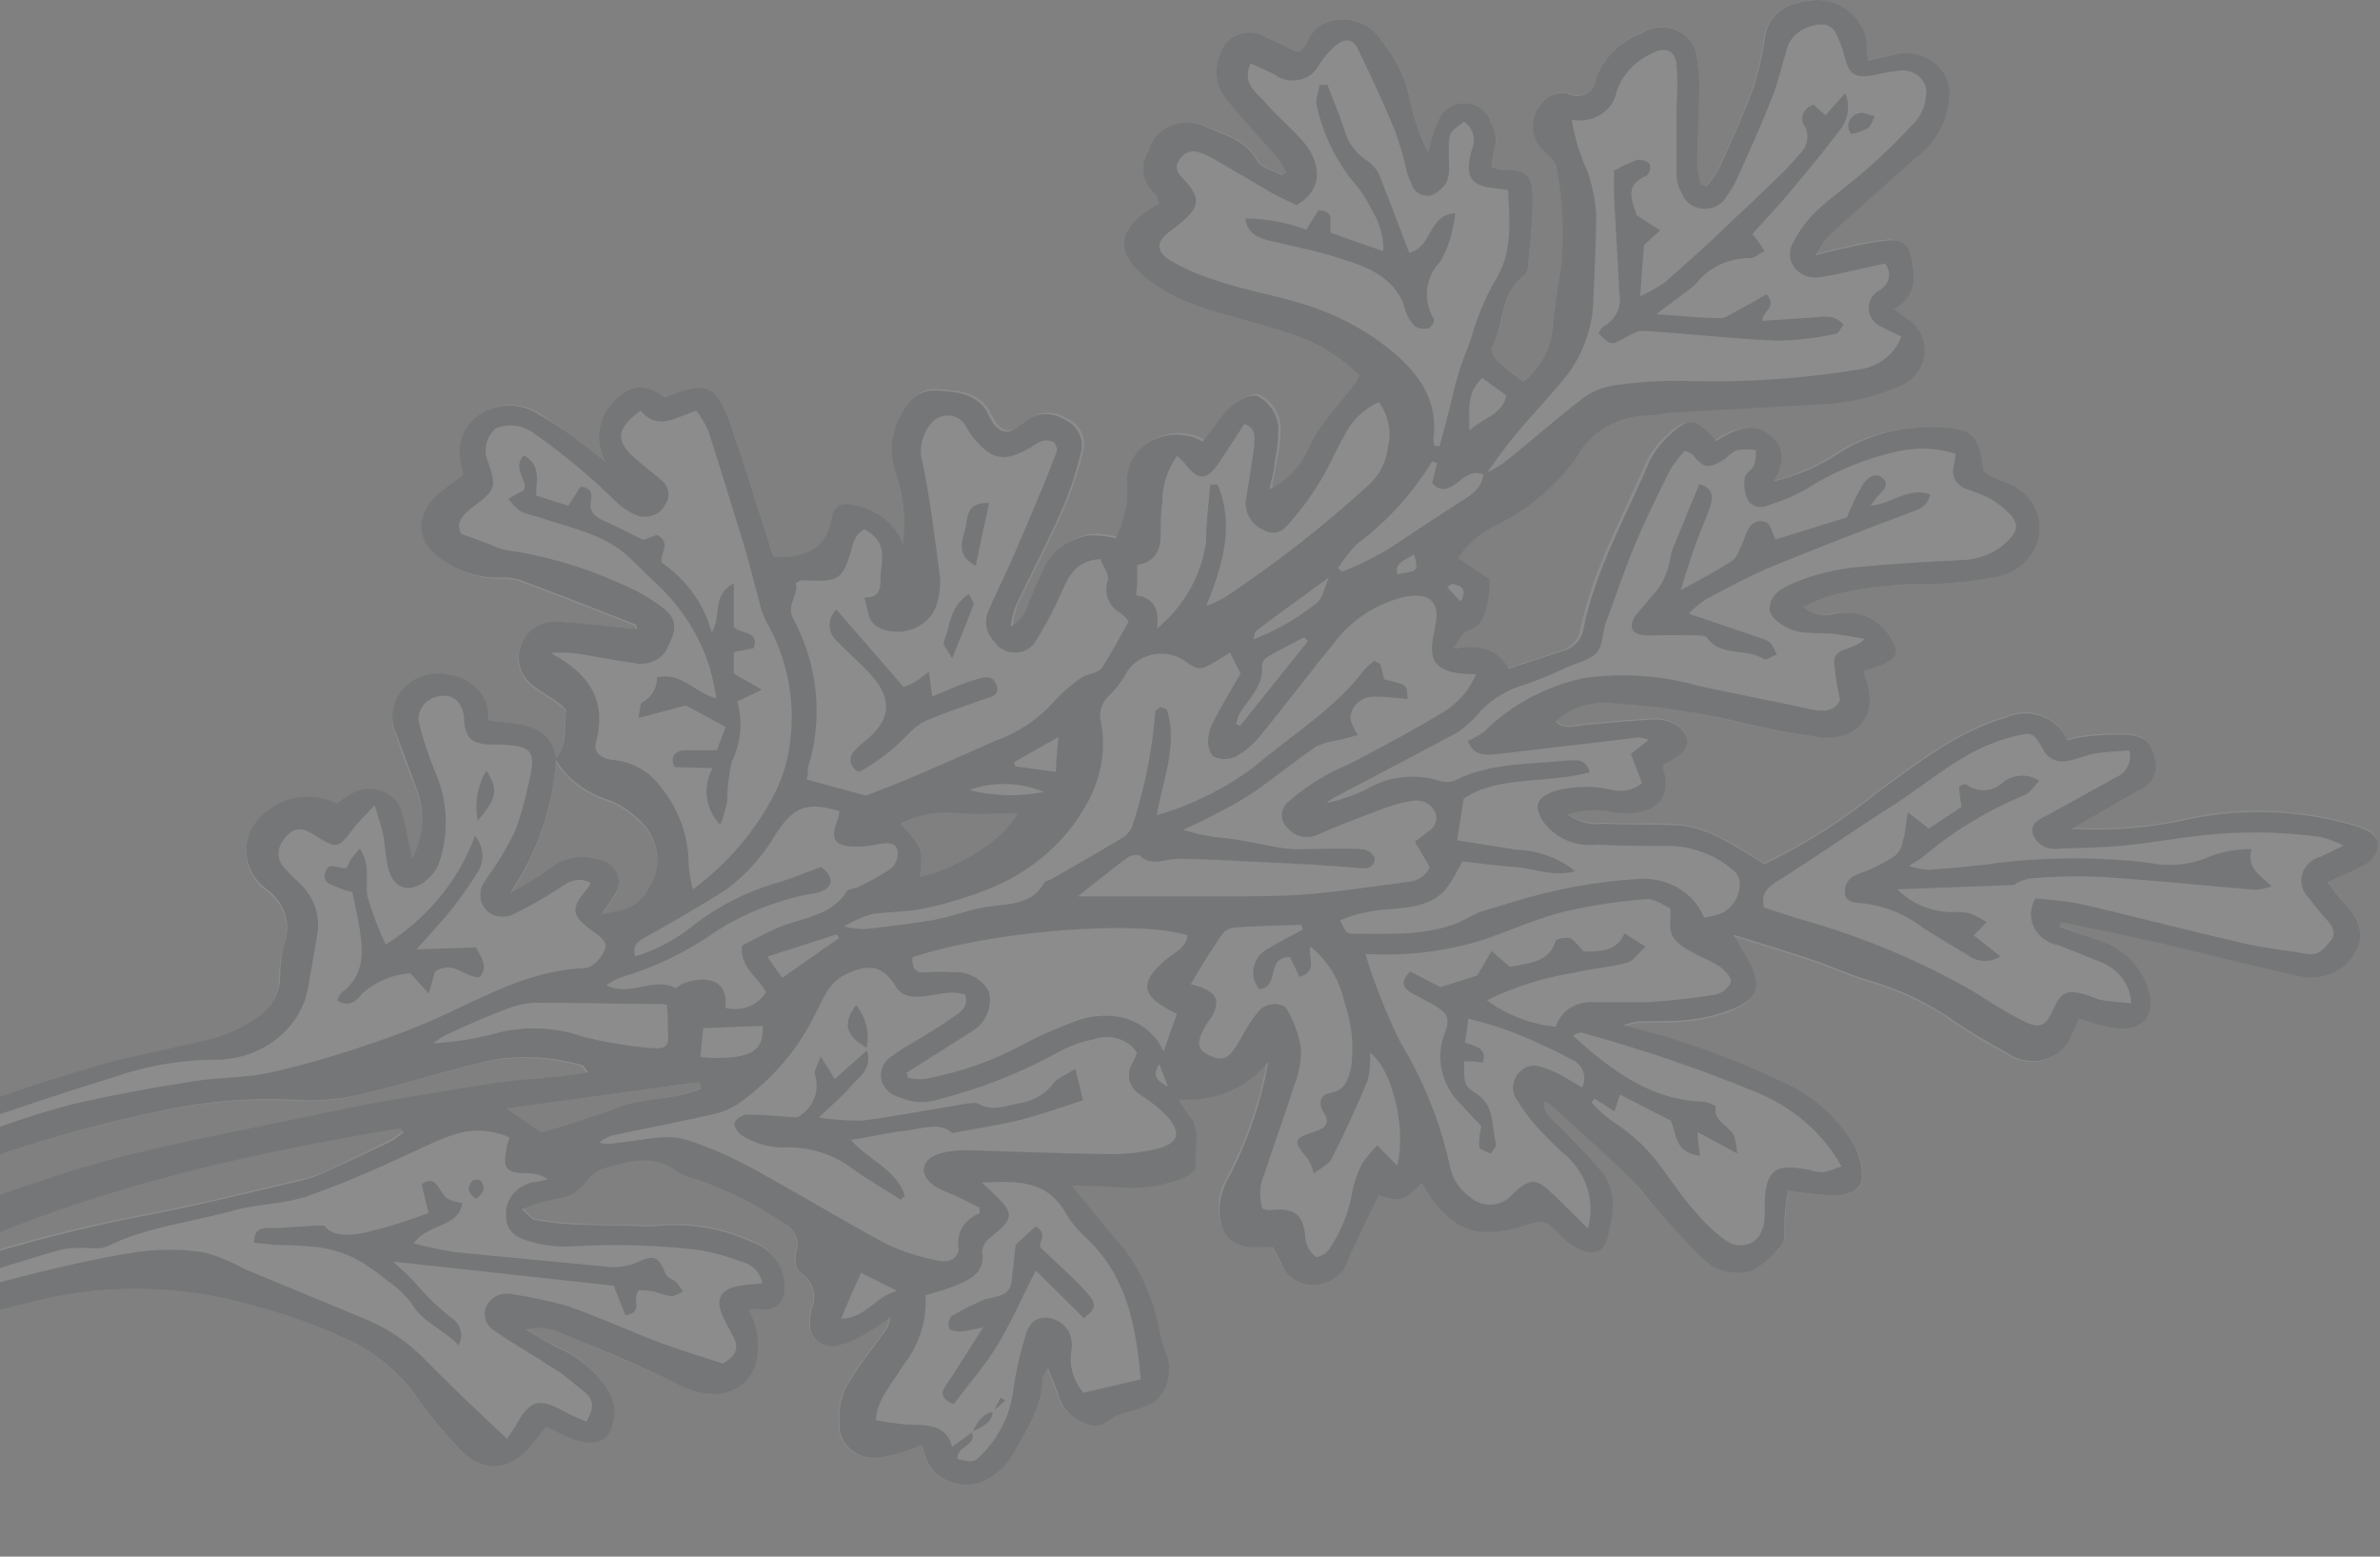 <svg width="156" height="102" viewBox="0 0 156 102" fill="none" xmlns="http://www.w3.org/2000/svg">
<rect x="0" y="0" width="156" height="102" fill="#808080" stroke="none"/>
<g opacity="0.1">
<path d="M116.62 81.82C117.126 81.38 117.01 80.822 116.996 80.251C117.014 79.504 117.097 78.761 117.244 78.026C118.224 78.187 119.214 78.298 120.207 78.359C121.299 78.359 122.079 77.872 122.079 77.171C122.098 76.457 121.938 75.749 121.611 75.101C120.45 73.218 118.659 71.726 116.502 70.844C113.28 69.319 109.885 68.122 106.377 67.276C106.686 67.169 107.003 67.085 107.326 67.026C108.444 67.026 109.575 67.026 110.68 66.919C111.627 66.811 112.553 66.587 113.435 66.253C115.086 65.623 115.411 64.79 114.735 63.316C114.462 62.757 114.098 62.221 113.591 61.342C115.606 61.972 117.244 62.459 118.855 63.006C120.064 63.411 121.208 63.958 122.43 64.315C124.292 64.843 126.049 65.647 127.629 66.693C128.874 67.558 130.177 68.352 131.528 69.072C131.876 69.316 132.285 69.478 132.718 69.544C133.151 69.61 133.595 69.578 134.011 69.449C134.427 69.321 134.803 69.102 135.104 68.81C135.405 68.518 135.624 68.162 135.739 67.775C135.908 67.454 136.026 67.121 136.194 66.717C136.857 66.919 137.494 67.157 138.118 67.288C140.289 67.74 141.381 66.634 140.717 64.707C140.468 63.942 140.012 63.248 139.392 62.687C138.772 62.125 138.008 61.716 137.169 61.496L134.959 60.652L135.077 60.343C137.221 60.806 139.366 61.234 141.576 61.722C144.604 62.436 147.62 63.232 150.674 63.886C151.389 64.052 152.145 63.986 152.813 63.7C153.481 63.414 154.02 62.925 154.339 62.317C154.989 61.318 154.755 60.354 153.638 59.118C153.26 58.701 152.935 58.249 152.52 57.726C153.404 57.322 154.119 57.036 154.781 56.668C155.096 56.547 155.364 56.344 155.552 56.083C155.739 55.823 155.838 55.517 155.834 55.205C155.769 54.539 155.198 54.313 154.534 54.111C151.007 53.026 147.224 52.841 143.59 53.576C141.023 54.171 138.37 54.396 135.727 54.242C137.196 53.397 138.677 52.565 140.146 51.709C140.56 51.545 140.897 51.252 141.095 50.881C141.293 50.51 141.339 50.086 141.225 49.687C140.991 48.605 140.601 48.176 139.34 48.069C138.401 48.046 137.462 48.094 136.532 48.212C136.173 48.268 135.816 48.343 135.467 48.438C135.326 48.084 135.104 47.761 134.816 47.491C134.529 47.221 134.183 47.009 133.8 46.87C133.417 46.731 133.007 46.667 132.595 46.683C132.183 46.699 131.78 46.795 131.412 46.964C128.175 47.927 125.693 49.948 123.105 51.804C120.832 53.663 118.317 55.261 115.619 56.561C114.761 56.037 113.864 55.371 112.89 54.943C112.092 54.493 111.211 54.183 110.29 54.028C108.574 53.873 106.832 54.028 105.091 53.909C104.673 53.967 104.246 53.942 103.84 53.836C103.434 53.729 103.058 53.543 102.738 53.29C103.723 52.965 104.792 52.919 105.806 53.159C108.327 53.48 109.627 52.315 109.003 50.365C108.981 50.251 108.981 50.134 109.003 50.02C109.263 49.877 109.548 49.734 109.822 49.556C111.122 48.783 110.537 47.689 109.536 47.285C109.183 47.131 108.795 47.057 108.405 47.07C106.91 47.154 105.416 47.285 103.921 47.427C103.232 47.487 102.53 47.784 101.906 47.213C102.426 46.732 103.064 46.372 103.768 46.165C104.472 45.958 105.22 45.91 105.948 46.024C108.679 46.225 111.383 46.667 114.02 47.344C115.647 47.735 117.296 48.045 118.96 48.272C121.455 48.533 122.859 46.88 122.144 44.704L121.897 43.943C122.294 43.834 122.684 43.707 123.066 43.562C124.263 43.015 124.289 42.611 123.535 41.541C123.16 40.992 122.603 40.569 121.945 40.334C121.287 40.098 120.564 40.062 119.882 40.232C119.542 40.307 119.186 40.302 118.848 40.219C118.51 40.136 118.2 39.977 117.946 39.757C118.683 39.388 119.463 39.097 120.272 38.888C122.285 38.449 124.351 38.245 126.42 38.282C127.814 38.236 129.202 38.081 130.567 37.818C131.379 37.677 132.112 37.282 132.641 36.701C133.17 36.119 133.462 35.387 133.465 34.631C133.479 33.959 133.257 33.3 132.831 32.752C132.405 32.204 131.798 31.795 131.099 31.587C130.644 31.407 130.209 31.188 129.799 30.932C129.5 28.411 129.098 28.066 126.485 28.007C126.329 28.007 126.16 28.007 125.991 28.007C123.976 28.047 122.018 28.631 120.363 29.684C119.065 30.557 117.595 31.195 116.035 31.563C116.711 30.373 116.815 29.458 115.97 28.673C114.67 27.483 113.448 28.197 112.278 28.911L111.876 28.483C110.966 27.495 110.381 27.436 109.419 28.352C108.801 28.869 108.297 29.491 107.937 30.183C106.403 33.751 104.402 37.319 103.596 41.148C103.562 41.486 103.421 41.808 103.19 42.074C102.959 42.34 102.648 42.539 102.296 42.647L98.669 43.836C97.929 42.528 96.772 42.242 95.03 42.516C95.498 41.933 95.68 41.445 95.979 41.326C97.032 41.077 97.136 40.28 97.279 39.554C97.383 39.033 97.431 38.503 97.422 37.973L95.576 36.581C96.133 35.625 96.988 34.843 98.033 34.334C100.129 33.279 101.914 31.773 103.232 29.945C103.65 29.127 104.31 28.432 105.137 27.938C105.963 27.445 106.924 27.172 107.911 27.151C108.522 27.151 109.133 26.996 109.743 26.96L119.609 26.413C121.295 26.313 122.942 25.909 124.458 25.224C124.912 25.03 125.301 24.728 125.584 24.35C125.868 23.972 126.035 23.531 126.07 23.073C126.105 22.616 126.005 22.158 125.781 21.748C125.557 21.338 125.216 20.99 124.795 20.741C124.574 20.61 124.393 20.431 124.054 20.181C125.563 19.325 125.445 18.16 125.198 16.875C125.043 16.019 124.561 15.686 123.769 15.686C122.829 15.784 121.899 15.947 120.987 16.174C120.415 16.281 119.856 16.435 118.92 16.661C119.139 16.244 119.4 15.845 119.7 15.472C121.559 13.771 123.444 12.095 125.328 10.418C126.053 9.898 126.642 9.236 127.051 8.481C127.461 7.726 127.681 6.896 127.694 6.053C127.687 5.651 127.578 5.256 127.378 4.898C127.177 4.54 126.889 4.228 126.536 3.988C126.183 3.748 125.775 3.585 125.342 3.512C124.91 3.44 124.465 3.458 124.041 3.568C123.535 3.71 123.015 3.817 122.404 3.972C122.404 3.461 122.404 3.163 122.3 2.866C122.239 2.118 121.884 1.416 121.301 0.89C120.718 0.363 119.946 0.047 119.129 0C117.309 0.071 115.917 0.666 115.632 2.462C115.476 3.631 115.206 4.785 114.826 5.911C114.163 7.694 113.357 9.478 112.565 11.179C112.345 11.548 112.083 11.895 111.785 12.214L111.421 12.118C111.289 11.655 111.206 11.181 111.173 10.703C111.173 9.276 111.291 7.837 111.303 6.41C111.381 5.43 111.337 4.444 111.173 3.473C111.102 3.13 110.94 2.809 110.698 2.539C110.458 2.269 110.147 2.058 109.794 1.926C109.442 1.794 109.058 1.744 108.68 1.781C108.301 1.819 107.938 1.942 107.625 2.141C106.895 2.415 106.243 2.839 105.718 3.379C105.193 3.919 104.81 4.561 104.597 5.256C104.58 5.438 104.515 5.613 104.405 5.766C104.296 5.918 104.146 6.044 103.971 6.13C103.795 6.216 103.599 6.261 103.399 6.26C103.2 6.259 103.004 6.213 102.829 6.125C102.503 6.037 102.153 6.049 101.835 6.158C101.516 6.268 101.245 6.469 101.061 6.731C100.652 7.194 100.447 7.781 100.488 8.376C100.53 8.971 100.813 9.529 101.282 9.942C101.568 10.227 101.997 10.537 102.036 10.882C102.462 13.099 102.558 15.36 102.322 17.601C102.101 18.861 101.906 20.134 101.802 21.407C101.694 22.782 100.997 24.064 99.865 24.974C99.278 24.565 98.714 24.128 98.175 23.666C97.942 23.428 97.721 22.941 97.838 22.727C98.657 21.216 98.293 19.266 99.918 18.065C100.061 17.907 100.148 17.711 100.164 17.506C100.282 15.972 100.476 14.438 100.463 12.915C100.45 11.393 100.06 11.12 98.319 11.12C98.139 11.084 97.967 11.02 97.812 10.929C97.801 10.63 97.832 10.33 97.903 10.037C98.027 9.696 98.073 9.336 98.04 8.978C98.007 8.62 97.893 8.273 97.708 7.956C97.614 7.642 97.42 7.36 97.149 7.149C96.879 6.938 96.544 6.806 96.19 6.771C95.836 6.736 95.479 6.8 95.165 6.954C94.852 7.109 94.596 7.346 94.433 7.635C94.051 8.391 93.784 9.191 93.64 10.014C93.13 9.01 92.747 7.956 92.496 6.874C92.245 5.348 91.579 3.905 90.559 2.676C90.319 2.267 89.966 1.923 89.534 1.679C89.103 1.434 88.61 1.298 88.102 1.284C87.567 1.251 87.035 1.387 86.596 1.668C86.156 1.949 85.835 2.359 85.685 2.83C85.558 3.032 85.4 3.216 85.217 3.377C85.074 3.377 85.009 3.377 84.957 3.377C84.32 3.08 83.657 2.759 83.046 2.462C82.78 2.287 82.469 2.176 82.144 2.139C81.819 2.102 81.488 2.141 81.183 2.251C80.879 2.361 80.608 2.539 80.397 2.769C80.188 2.999 80.043 3.274 79.978 3.568C79.777 4.051 79.715 4.574 79.797 5.086C79.878 5.598 80.102 6.083 80.447 6.493C81.499 7.754 82.631 8.955 83.709 10.204C83.952 10.536 84.165 10.886 84.346 11.25L84.06 11.441C83.501 11.143 82.669 10.953 82.436 10.501C81.747 9.157 80.343 8.836 79.121 8.289C78.778 8.132 78.402 8.047 78.019 8.039C77.635 8.031 77.256 8.1 76.906 8.242C76.555 8.384 76.244 8.595 75.993 8.861C75.742 9.126 75.559 9.438 75.456 9.776C75.167 10.222 75.052 10.743 75.127 11.257C75.203 11.77 75.464 12.245 75.872 12.606C76.014 12.713 76.027 12.963 76.132 13.225C75.872 13.379 75.638 13.51 75.429 13.653C73.493 15.02 73.285 16.34 75.039 17.898C76.019 18.723 77.155 19.376 78.393 19.825C80.356 20.55 82.448 21.014 84.437 21.644C86.288 22.19 87.951 23.17 89.259 24.487C89.216 24.614 89.159 24.738 89.09 24.855C88.025 26.401 86.491 27.686 85.841 29.482C85.342 30.535 84.473 31.405 83.371 31.955C83.514 31.182 83.631 30.683 83.696 30.195C83.861 29.495 83.944 28.782 83.943 28.066C83.947 27.631 83.83 27.201 83.603 26.818C83.375 26.436 83.045 26.112 82.643 25.878C82.046 25.605 80.862 26.33 80.213 27.234C79.823 27.781 79.393 28.292 78.991 28.827C78.481 28.535 77.891 28.38 77.29 28.377C76.687 28.375 76.097 28.526 75.584 28.814C75.071 29.102 74.655 29.515 74.385 30.007C74.114 30.499 73.999 31.05 74.052 31.598C74.124 32.827 73.861 34.054 73.285 35.166C72.681 35.009 72.052 34.949 71.426 34.988C70.82 35.106 70.252 35.351 69.767 35.704C69.282 36.057 68.894 36.508 68.632 37.021C68.268 37.814 67.916 38.607 67.579 39.4C67.507 39.718 67.365 40.019 67.162 40.285C66.959 40.551 66.698 40.776 66.396 40.946C66.451 40.51 66.552 40.08 66.695 39.661C67.695 37.556 68.8 35.475 69.737 33.335C70.3 32.057 70.735 30.736 71.036 29.386C71.11 28.973 71.03 28.549 70.811 28.18C70.593 27.812 70.247 27.521 69.828 27.353C69.452 27.121 69.001 27.014 68.549 27.048C68.098 27.083 67.673 27.257 67.345 27.543C67.189 27.674 66.981 27.769 66.812 27.912C66.175 28.435 65.681 28.185 65.265 27.662C65.1 27.397 64.952 27.123 64.823 26.841C64.082 25.652 62.718 25.569 61.456 25.497C60.196 25.426 59.689 26.223 59.221 27.091C58.86 27.666 58.628 28.3 58.536 28.957C58.445 29.614 58.496 30.282 58.688 30.921C59.226 32.455 59.394 34.078 59.182 35.678C58.99 35.13 58.663 34.631 58.225 34.218C57.788 33.806 57.252 33.491 56.661 33.299C55.504 32.859 54.711 32.918 54.542 33.929C54.191 35.987 52.852 36.51 50.916 36.522C50.824 36.522 50.721 36.439 50.682 36.427C49.772 33.596 48.901 30.802 47.965 28.019C47.029 25.236 46.288 24.974 43.584 26.045C42.792 25.509 41.921 25.034 40.894 25.723C40.122 26.222 39.575 26.959 39.352 27.799C39.129 28.639 39.248 29.524 39.685 30.29C38.698 29.517 38.074 29.018 37.437 28.542C36.806 28.037 36.142 27.568 35.448 27.139C34.933 26.782 34.314 26.574 33.67 26.539C33.025 26.505 32.384 26.646 31.827 26.946C31.271 27.245 30.823 27.688 30.542 28.22C30.261 28.752 30.159 29.348 30.249 29.933C30.287 30.314 30.356 30.692 30.457 31.063C29.989 31.42 29.508 31.765 29.053 32.133C27.103 33.644 27.221 35.678 29.287 36.867C30.326 37.584 31.599 37.957 32.9 37.925C33.407 37.91 33.909 38.004 34.369 38.199C36.786 39.102 39.191 40.042 41.596 40.993C41.687 40.993 41.687 41.243 41.713 41.326C40.023 41.16 38.36 40.946 36.696 40.839C36.161 40.77 35.617 40.874 35.158 41.133C34.698 41.391 34.35 41.787 34.174 42.254C33.941 42.755 33.903 43.314 34.066 43.838C34.229 44.362 34.584 44.819 35.071 45.132C35.552 45.489 36.085 45.774 36.566 46.131C36.774 46.286 37.099 46.535 37.073 46.702C36.878 47.748 37.242 48.914 36.358 49.818C37.104 51.067 38.332 52.017 39.803 52.482C40.473 52.73 41.082 53.098 41.596 53.564C42.402 54.178 42.922 55.049 43.05 56.002C43.179 56.954 42.904 57.915 42.285 58.689C41.7 59.569 40.816 59.807 39.425 60.01C39.815 59.403 40.023 59.094 40.218 58.82C40.388 58.614 40.496 58.371 40.532 58.115C40.568 57.859 40.532 57.598 40.426 57.359C40.319 57.12 40.148 56.91 39.927 56.749C39.706 56.588 39.444 56.482 39.165 56.442C38.633 56.276 38.061 56.243 37.51 56.347C36.959 56.452 36.449 56.69 36.033 57.036C35.221 57.635 34.351 58.164 33.434 58.618C35.206 55.985 36.233 52.989 36.423 49.901C36.124 47.522 33.966 47.522 32.042 47.356C32.042 47.106 32.042 46.904 31.977 46.714C31.894 46.11 31.593 45.548 31.122 45.118C30.651 44.687 30.038 44.412 29.378 44.335C28.8 44.203 28.192 44.238 27.636 44.434C27.08 44.629 26.604 44.977 26.272 45.429C25.962 45.832 25.771 46.301 25.718 46.791C25.666 47.28 25.753 47.774 25.972 48.224C26.35 49.413 26.805 50.602 27.272 51.732C27.569 52.489 27.697 53.292 27.651 54.094C27.604 54.897 27.382 55.683 27 56.406C26.739 55.217 26.596 54.17 26.258 53.159C26.155 52.881 25.986 52.626 25.762 52.415C25.539 52.203 25.267 52.04 24.966 51.936C24.665 51.833 24.343 51.792 24.022 51.816C23.702 51.84 23.391 51.93 23.113 52.077C22.743 52.292 22.387 52.526 22.047 52.779C21.326 52.411 20.495 52.262 19.675 52.354C18.855 52.446 18.088 52.774 17.485 53.29C17.063 53.594 16.722 53.981 16.488 54.423C16.253 54.865 16.131 55.35 16.131 55.841C16.131 56.332 16.253 56.817 16.488 57.259C16.722 57.701 17.063 58.088 17.485 58.392C18.029 58.798 18.429 59.342 18.635 59.956C18.841 60.57 18.843 61.226 18.642 61.841C18.417 62.581 18.295 63.344 18.278 64.112C18.29 64.68 18.14 65.24 17.844 65.738C17.548 66.237 17.115 66.656 16.588 66.955C15.816 67.469 14.961 67.871 14.053 68.144C11.948 68.691 9.803 69.095 7.685 69.595C3.703 70.678 -0.204 71.981 -4.013 73.496C-7.302 74.684 -10.512 76.005 -13.788 77.23C-17.133 78.273 -20.38 79.562 -23.497 81.083C-25.603 82.272 -27.774 83.331 -29.775 84.651C-33.012 86.732 -35.988 89.146 -39.68 90.847C-39.573 91.18 -39.407 91.493 -39.186 91.774C-38.387 92.45 -37.369 92.867 -36.286 92.962C-35.204 93.056 -34.117 92.823 -33.194 92.298C-31.764 91.489 -30.412 90.562 -28.982 89.776C-26.526 88.445 -24.043 87.136 -21.535 85.887C-19.026 84.639 -16.673 83.509 -14.243 82.403C-13.575 82.085 -12.929 81.731 -12.306 81.344C-8.502 79.067 -4.435 77.181 -0.179 75.719C3.343 74.518 6.952 73.541 10.622 72.794C13.602 72.159 16.669 71.939 19.721 72.14C21.17 72.181 22.618 72.013 24.01 71.641C26.766 70.987 29.456 70.082 32.225 69.488C34.169 69.179 36.166 69.302 38.048 69.845C38.165 69.845 38.23 70.059 38.45 70.32C37.723 70.427 37.151 70.522 36.54 70.582C34.993 70.76 33.42 70.832 31.886 71.082C28.247 71.676 24.595 72.271 21.007 73.008C15.509 74.197 9.933 75.101 4.565 76.778C0.388 78.063 -3.69 79.605 -7.64 81.392C-10.383 82.653 -13.047 84.044 -15.686 85.483C-16.898 86.216 -18.066 87.01 -19.182 87.862C-19.525 88.119 -19.9 88.339 -20.3 88.516C-22.145 89.253 -24.004 89.99 -25.889 90.644C-27.566 91.227 -29.268 91.739 -30.984 92.238C-32.7 92.737 -34.208 93.059 -35.806 93.51C-39.329 94.51 -42.799 95.675 -46.556 95.77C-46.865 95.768 -47.168 95.845 -47.432 95.992C-47.696 96.139 -47.91 96.351 -48.05 96.603C-48.583 97.661 -49.246 98.708 -50 99.897C-49.493 100.223 -48.968 100.525 -48.427 100.801C-47.073 101.315 -45.573 101.416 -44.151 101.086C-39.515 100.214 -35.005 98.853 -30.711 97.031C-30.616 97.199 -30.502 97.358 -30.373 97.507C-28.462 99.195 -26.903 100.147 -24.628 99.112C-24.376 99.02 -24.146 98.883 -23.952 98.71C-23.758 98.537 -23.604 98.33 -23.497 98.101C-23.166 97.578 -22.724 97.122 -22.198 96.757C-21.834 96.436 -21.392 96.211 -21.015 95.901C-19.143 94.45 -17.31 92.928 -15.4 91.525C-14.431 90.834 -13.395 90.225 -12.306 89.705C-11.56 89.369 -10.781 89.098 -9.98 88.897C-9.239 88.659 -8.459 88.516 -7.731 88.254C-3.975 86.89 -0.118 85.773 3.811 84.913C8.159 84.11 12.661 84.356 16.874 85.626C18.859 86.161 20.787 86.862 22.632 87.719C24.436 88.532 25.977 89.762 27.103 91.287C28.043 92.618 29.085 93.886 30.223 95.081C31.731 96.591 33.46 96.388 34.824 94.7L35.773 93.51L37.268 94.129C39.1 94.843 40.049 94.355 40.205 92.547C40.222 92.038 40.092 91.534 39.828 91.085C39.053 89.825 37.867 88.819 36.436 88.207C35.734 87.862 35.058 87.445 34.369 87.017C35.032 86.858 35.733 86.896 36.371 87.125C39.1 88.313 41.843 89.503 44.508 90.692C46.587 91.715 48.628 91.346 49.395 89.503C49.624 88.773 49.677 88.006 49.551 87.255C49.442 86.741 49.264 86.242 49.018 85.769C49.193 85.711 49.377 85.679 49.563 85.674C51.007 85.947 51.513 84.96 51.318 83.783C51.258 83.241 51.037 82.724 50.68 82.288C50.323 81.852 49.843 81.514 49.291 81.309C47.377 80.423 45.224 80.06 43.09 80.262C42.659 80.302 42.223 80.302 41.791 80.262C40.4 80.262 38.996 80.262 37.605 80.155C36.768 80.114 35.933 80.018 35.11 79.87C34.85 79.87 34.629 79.489 34.239 79.156C34.941 78.891 35.662 78.668 36.397 78.491C36.827 78.457 37.242 78.332 37.611 78.126C37.978 77.919 38.288 77.637 38.515 77.301C38.875 76.845 39.401 76.521 39.998 76.385C41.531 75.946 43.104 75.529 44.533 76.754C44.937 76.975 45.375 77.136 45.833 77.23C47.822 77.967 49.69 78.951 51.383 80.155C51.716 80.333 51.973 80.608 52.112 80.937C52.251 81.265 52.265 81.627 52.151 81.963C52.033 82.403 52.151 83.153 52.41 83.354C52.809 83.616 53.1 83.993 53.235 84.425C53.369 84.857 53.34 85.318 53.151 85.733C53.071 86.085 53.036 86.444 53.047 86.803C53.037 86.998 53.075 87.192 53.156 87.371C53.238 87.552 53.362 87.713 53.52 87.843C53.678 87.974 53.865 88.071 54.069 88.128C54.272 88.184 54.487 88.199 54.698 88.171C55.291 88.06 55.856 87.846 56.362 87.54C56.972 87.22 57.531 86.803 58.311 86.292C58.278 86.532 58.212 86.768 58.116 86.993C57.206 88.278 56.18 89.515 55.412 90.858C55.049 91.605 54.901 92.424 54.983 93.237C54.944 93.578 54.996 93.922 55.136 94.239C55.276 94.557 55.498 94.839 55.784 95.059C56.07 95.28 56.411 95.433 56.777 95.505C57.143 95.578 57.522 95.566 57.882 95.473C58.431 95.383 58.966 95.239 59.481 95.045C59.799 94.945 60.112 94.83 60.417 94.7C60.508 95.021 60.547 95.211 60.612 95.401C60.712 95.744 60.888 96.064 61.13 96.342C61.372 96.619 61.674 96.847 62.017 97.011C62.361 97.176 62.738 97.273 63.125 97.297C63.512 97.321 63.9 97.271 64.264 97.15C65.074 96.792 65.754 96.232 66.227 95.532C67.202 93.951 68.345 92.298 68.28 90.383C68.28 90.216 68.45 90.062 68.658 89.693C68.957 90.478 69.204 91.049 69.399 91.631C69.548 92.018 69.795 92.368 70.117 92.652C70.439 92.937 70.829 93.15 71.257 93.273C72.076 93.594 72.466 93.07 73.025 92.737C73.479 92.572 73.943 92.433 74.415 92.321C74.948 92.096 75.716 91.906 75.923 91.501C76.251 91.085 76.461 90.601 76.534 90.092C76.607 89.583 76.54 89.066 76.339 88.587C76.145 88.051 75.993 87.502 75.884 86.946C75.539 85.123 74.782 83.385 73.662 81.844C72.518 80.548 71.465 79.192 70.165 77.623C71.465 77.623 72.349 77.623 73.272 77.753C74.675 77.859 76.087 77.646 77.379 77.134C77.756 76.992 78.354 76.599 78.315 76.397C78.12 75.316 78.692 74.15 77.951 73.127C77.704 72.806 77.509 72.461 77.158 71.938C78.292 72.035 79.434 71.857 80.471 71.423C81.506 70.989 82.399 70.313 83.059 69.464C82.612 72.01 81.781 74.488 80.59 76.826C80.226 77.404 79.987 78.043 79.888 78.705C79.718 80.608 80.577 81.749 82.487 81.618C82.781 81.602 83.077 81.602 83.371 81.618C83.54 81.963 83.722 82.272 83.878 82.605C84.013 83.047 84.307 83.436 84.713 83.705C85.118 83.975 85.612 84.112 86.114 84.092C86.561 84.067 86.992 83.926 87.355 83.686C87.719 83.446 88.001 83.117 88.167 82.736C88.791 81.214 89.558 79.74 90.273 78.229C91.846 78.574 91.846 78.574 93.106 77.444C93.275 77.718 93.419 77.979 93.6 78.229C95.368 80.608 96.863 81.107 99.878 80.203C101.178 79.799 101.178 79.822 102.166 80.822C102.524 81.21 102.967 81.526 103.466 81.749C104.402 82.141 105.064 81.915 105.286 81.012C105.649 79.513 105.987 77.943 104.831 76.588C104.012 75.624 103.089 74.732 102.231 73.805C101.763 73.317 101.048 72.984 101.087 72.093C101.319 72.129 101.531 72.239 101.685 72.401C103.297 73.888 104.948 75.339 106.521 76.849C107.287 77.599 107.82 78.478 108.6 79.228C109.483 80.215 110.342 81.225 111.317 82.129C111.702 82.61 112.244 82.968 112.865 83.152C113.486 83.335 114.154 83.336 114.774 83.153C115.471 82.812 116.096 82.361 116.62 81.82ZM60.404 57.453C60.404 55.586 60.404 55.586 59.104 53.968C60.237 53.337 61.569 53.074 62.886 53.219C63.968 53.284 65.054 53.284 66.136 53.219H66.812C66.006 54.884 63.081 56.822 60.404 57.453ZM19.656 77.301C16.237 78.086 12.832 78.954 9.374 79.597C4.547 80.507 -0.191 81.776 -4.793 83.39C-5.482 83.628 -6.184 83.794 -6.886 83.985C-7.037 84.003 -7.19 84.003 -7.341 83.985C3.148 78.443 14.573 75.66 26.285 73.793L26.441 74.078C26.175 74.305 25.889 74.507 25.582 74.684C24.088 75.458 22.684 76.112 21.228 76.802C20.724 77.017 20.197 77.184 19.656 77.301ZM40.583 72.544C38.879 73.198 37.125 73.734 35.461 74.21L33.186 72.639L45.833 70.915C45.833 71.046 45.833 71.165 45.924 71.295C44.261 72.08 42.285 71.89 40.583 72.544Z" fill="white"/>
<path d="M66.578 81.558L67.878 80.37C68.723 80.786 68.06 81.428 68.19 81.737C69.308 82.807 70.348 83.711 71.257 84.722C71.933 85.495 71.816 85.745 71.049 86.376L67.89 83.248C67.007 84.972 66.344 86.518 65.46 88.004C64.576 89.491 63.51 90.668 62.496 92.024C61.665 91.631 61.651 91.287 62.029 90.74C62.835 89.551 63.55 88.361 64.446 86.969C63.946 87.093 63.438 87.188 62.925 87.255C62.679 87.255 62.236 87.16 62.211 87.029C62.171 86.894 62.165 86.751 62.194 86.613C62.224 86.475 62.287 86.345 62.38 86.233C62.992 85.875 63.625 85.549 64.277 85.257C65.005 84.9 66.175 85.114 66.305 83.961C66.383 83.248 66.474 82.463 66.578 81.558ZM65.07 92.512C64.342 92.69 64.056 93.225 63.77 93.796C64.381 93.499 65.005 93.237 65.07 92.512ZM56.115 65.861C55.205 67.05 55.426 67.871 56.803 68.656C56.906 68.171 56.898 67.673 56.779 67.192C56.661 66.711 56.434 66.258 56.115 65.861ZM114.852 83.248C114.231 83.431 113.563 83.431 112.943 83.247C112.322 83.063 111.781 82.706 111.395 82.225C110.42 81.321 109.562 80.31 108.678 79.323C107.963 78.538 107.378 77.658 106.598 76.944C105.026 75.434 103.375 73.983 101.763 72.496C101.608 72.334 101.398 72.224 101.165 72.188C101.165 73.079 101.841 73.377 102.309 73.9C103.193 74.827 104.116 75.719 104.908 76.683C106.066 78.039 105.728 79.608 105.363 81.107C105.143 82.01 104.479 82.296 103.544 81.844C103.044 81.621 102.601 81.305 102.244 80.917C101.256 79.917 101.269 79.894 99.957 80.298C96.941 81.202 95.446 80.75 93.679 78.324C93.496 78.074 93.354 77.812 93.185 77.539C91.885 78.728 91.885 78.728 90.351 78.324C89.636 79.835 88.87 81.309 88.245 82.831C88.078 83.212 87.797 83.541 87.434 83.781C87.07 84.022 86.639 84.162 86.192 84.187C85.691 84.207 85.197 84.07 84.79 83.8C84.385 83.531 84.09 83.143 83.956 82.701C83.8 82.367 83.618 82.058 83.449 81.714C83.155 81.697 82.86 81.697 82.566 81.714C80.616 81.844 79.758 80.703 79.966 78.8C80.065 78.138 80.303 77.499 80.667 76.921C81.859 74.583 82.69 72.106 83.137 69.559C82.477 70.409 81.584 71.084 80.548 71.518C79.513 71.952 78.371 72.13 77.236 72.033C77.587 72.58 77.782 72.925 78.029 73.222C78.77 74.245 78.198 75.41 78.393 76.493C78.393 76.695 77.834 77.087 77.457 77.23C76.156 77.728 74.74 77.924 73.337 77.801C72.414 77.718 71.478 77.718 70.23 77.67C71.53 79.24 72.583 80.595 73.727 81.892C74.847 83.432 75.604 85.17 75.949 86.993C76.058 87.55 76.21 88.098 76.404 88.635C76.605 89.114 76.671 89.631 76.599 90.14C76.526 90.648 76.316 91.132 75.988 91.549C75.754 91.953 75.013 92.143 74.481 92.369C74.008 92.481 73.544 92.62 73.09 92.785C72.531 93.118 72.141 93.642 71.322 93.32C70.877 93.189 70.474 92.962 70.145 92.658C69.817 92.353 69.574 91.981 69.438 91.572C69.243 90.99 68.995 90.383 68.697 89.634C68.489 90.002 68.32 90.157 68.32 90.324C68.32 92.286 67.201 93.891 66.253 95.52C65.781 96.219 65.099 96.781 64.29 97.138C63.925 97.258 63.538 97.308 63.151 97.285C62.764 97.261 62.387 97.163 62.044 96.999C61.7 96.835 61.397 96.607 61.155 96.329C60.914 96.053 60.738 95.733 60.638 95.39C60.573 95.2 60.534 95.009 60.443 94.688C60.138 94.818 59.825 94.934 59.507 95.033C58.992 95.228 58.456 95.371 57.908 95.461C57.553 95.548 57.181 95.556 56.822 95.483C56.463 95.411 56.129 95.26 55.846 95.044C55.565 94.828 55.344 94.554 55.203 94.243C55.062 93.933 55.004 93.596 55.036 93.261C54.953 92.448 55.101 91.629 55.465 90.882C56.232 89.538 57.258 88.302 58.168 87.017C58.264 86.792 58.33 86.556 58.363 86.316C57.583 86.827 57.063 87.244 56.413 87.564C55.908 87.87 55.343 88.084 54.75 88.195C54.538 88.223 54.322 88.208 54.118 88.151C53.913 88.094 53.725 87.996 53.566 87.864C53.409 87.732 53.285 87.569 53.204 87.387C53.123 87.206 53.087 87.01 53.099 86.815C53.088 86.456 53.123 86.097 53.203 85.745C53.392 85.33 53.421 84.869 53.287 84.437C53.152 84.005 52.862 83.628 52.462 83.367C52.163 83.176 52.086 82.415 52.202 81.975C52.316 81.632 52.295 81.263 52.147 80.932C51.997 80.601 51.728 80.326 51.383 80.155C49.664 78.972 47.775 78.011 45.768 77.301C45.31 77.207 44.872 77.046 44.468 76.826C43.039 75.636 41.466 76.017 39.932 76.457C39.371 76.586 38.872 76.883 38.515 77.301C38.293 77.655 37.981 77.954 37.605 78.173C37.23 78.393 36.802 78.526 36.358 78.562C35.623 78.739 34.902 78.962 34.2 79.228C34.59 79.561 34.811 79.894 35.071 79.941C35.895 80.09 36.728 80.185 37.566 80.227C38.958 80.286 40.361 80.31 41.752 80.334C42.184 80.374 42.62 80.374 43.052 80.334C45.185 80.131 47.338 80.494 49.252 81.38C49.825 81.572 50.328 81.906 50.705 82.345C51.081 82.784 51.316 83.311 51.383 83.866C51.578 85.055 51.072 86.03 49.628 85.757C49.442 85.762 49.258 85.794 49.083 85.852C49.329 86.325 49.507 86.825 49.616 87.339C49.742 88.089 49.689 88.856 49.459 89.586C48.693 91.43 46.652 91.798 44.573 90.776C41.973 89.467 39.165 88.313 36.436 87.207C35.798 86.979 35.097 86.942 34.434 87.101C35.123 87.493 35.734 87.909 36.501 88.29C37.932 88.902 39.118 89.908 39.893 91.168C40.157 91.617 40.287 92.121 40.27 92.631C40.114 94.438 39.165 94.926 37.333 94.213L35.786 93.499L34.837 94.688C33.472 96.377 31.744 96.579 30.236 95.068C29.097 93.874 28.055 92.606 27.116 91.275C25.99 89.75 24.449 88.52 22.645 87.707C20.795 86.853 18.863 86.156 16.874 85.626C12.661 84.356 8.159 84.11 3.811 84.913C-0.114 85.774 -3.967 86.891 -7.718 88.254C-8.446 88.516 -9.226 88.659 -9.967 88.897C-10.768 89.098 -11.547 89.369 -12.293 89.705C-13.389 90.24 -14.429 90.864 -15.4 91.572C-17.31 92.975 -19.143 94.498 -21.015 95.949C-21.392 96.258 -21.834 96.484 -22.198 96.805C-22.724 97.169 -23.166 97.626 -23.497 98.148C-23.604 98.377 -23.758 98.584 -23.952 98.757C-24.146 98.931 -24.376 99.068 -24.628 99.159C-26.903 100.194 -28.462 99.243 -30.373 97.554C-30.502 97.406 -30.616 97.247 -30.711 97.079C-35.007 98.885 -39.517 100.229 -44.151 101.086C-45.569 101.427 -47.069 101.339 -48.427 100.836C-48.969 100.549 -49.494 100.235 -50 99.897C-49.246 98.708 -48.583 97.626 -47.933 96.555C-47.793 96.303 -47.579 96.092 -47.315 95.945C-47.051 95.798 -46.748 95.721 -46.439 95.722C-42.682 95.627 -39.212 94.462 -35.689 93.463C-34.091 93.011 -32.466 92.642 -30.867 92.191C-29.268 91.739 -27.449 91.18 -25.772 90.597C-23.887 89.943 -22.029 89.205 -20.183 88.469C-19.783 88.291 -19.408 88.071 -19.065 87.814C-17.949 86.963 -16.782 86.168 -15.569 85.436C-12.969 83.997 -10.265 82.605 -7.523 81.344C-3.573 79.557 0.505 78.016 4.682 76.73C10.05 75.054 15.626 74.15 21.124 72.961C24.712 72.175 28.364 71.628 32.004 71.034C33.537 70.784 35.11 70.713 36.657 70.535C37.255 70.475 37.84 70.379 38.568 70.273C38.346 70.011 38.281 69.821 38.165 69.797C36.283 69.254 34.286 69.131 32.341 69.44C29.573 70.035 26.882 70.939 24.127 71.593C22.735 71.965 21.287 72.133 19.838 72.093C16.786 71.891 13.719 72.112 10.739 72.747C7.069 73.493 3.46 74.471 -0.062 75.672C-4.361 77.141 -8.468 79.044 -12.306 81.344C-12.933 81.683 -13.579 81.988 -14.243 82.26C-16.673 83.45 -19.13 84.544 -21.535 85.745C-23.939 86.946 -26.526 88.302 -28.983 89.634C-30.412 90.419 -31.764 91.346 -33.194 92.155C-34.117 92.68 -35.204 92.913 -36.286 92.819C-37.369 92.724 -38.387 92.307 -39.186 91.631C-39.379 91.346 -39.52 91.032 -39.602 90.704C-35.91 89.003 -32.934 86.589 -29.697 84.508C-27.696 83.212 -25.525 82.129 -23.419 80.941C-20.302 79.419 -17.055 78.13 -13.71 77.087C-10.447 75.898 -7.211 74.53 -3.936 73.353C-0.126 71.838 3.781 70.536 7.763 69.452C9.881 68.953 12.026 68.548 14.132 68.001C15.039 67.728 15.894 67.327 16.666 66.812C17.193 66.513 17.626 66.094 17.922 65.595C18.218 65.097 18.368 64.537 18.356 63.97C18.36 63.252 18.456 62.538 18.642 61.841C18.873 61.211 18.888 60.531 18.683 59.892C18.479 59.254 18.065 58.689 17.498 58.273C17.076 57.969 16.735 57.582 16.501 57.14C16.266 56.698 16.145 56.213 16.145 55.722C16.145 55.231 16.266 54.746 16.501 54.304C16.735 53.863 17.076 53.475 17.498 53.171C18.101 52.655 18.868 52.327 19.688 52.235C20.508 52.143 21.338 52.292 22.06 52.66C22.4 52.407 22.756 52.173 23.126 51.958C23.404 51.811 23.715 51.721 24.035 51.697C24.356 51.673 24.678 51.714 24.979 51.817C25.28 51.921 25.552 52.084 25.776 52.296C25.999 52.507 26.169 52.762 26.272 53.041C26.61 54.051 26.752 55.134 27.012 56.287C27.395 55.564 27.617 54.778 27.664 53.975C27.711 53.173 27.581 52.37 27.286 51.613C26.856 50.424 26.401 49.235 25.986 48.105C25.767 47.656 25.679 47.161 25.732 46.672C25.784 46.182 25.974 45.713 26.285 45.31C26.617 44.858 27.093 44.51 27.649 44.315C28.205 44.119 28.813 44.084 29.391 44.216C30.051 44.293 30.665 44.568 31.135 44.999C31.605 45.429 31.907 45.991 31.991 46.595C31.991 46.785 31.991 46.987 32.056 47.237C33.979 47.463 36.136 47.356 36.436 49.782C36.246 52.87 35.218 55.866 33.446 58.499C34.364 58.045 35.234 57.516 36.046 56.917C36.462 56.571 36.972 56.333 37.523 56.229C38.075 56.124 38.646 56.157 39.179 56.323C39.457 56.364 39.72 56.469 39.94 56.63C40.161 56.791 40.333 57.001 40.439 57.24C40.544 57.479 40.581 57.74 40.545 57.996C40.508 58.252 40.4 58.495 40.231 58.701C40.036 59.022 39.828 59.332 39.439 59.891C40.829 59.688 41.713 59.451 42.298 58.571C42.909 57.802 43.18 56.85 43.058 55.907C42.934 54.963 42.426 54.096 41.635 53.48C41.121 53.015 40.511 52.647 39.841 52.398C38.371 51.933 37.143 50.984 36.397 49.734C37.28 48.831 36.916 47.665 37.111 46.618C37.111 46.452 36.813 46.202 36.605 46.048C36.124 45.691 35.591 45.406 35.11 45.049C34.623 44.736 34.268 44.279 34.105 43.755C33.941 43.231 33.98 42.672 34.214 42.171C34.389 41.704 34.736 41.307 35.197 41.049C35.657 40.791 36.2 40.687 36.735 40.756C38.399 40.863 40.062 41.077 41.752 41.243C41.752 41.16 41.752 40.946 41.635 40.91C39.23 39.959 36.826 39.019 34.408 38.115C33.949 37.92 33.446 37.827 32.94 37.842C31.636 37.906 30.348 37.562 29.287 36.867C27.181 35.678 27.064 33.691 28.962 32.181C29.417 31.812 29.898 31.468 30.366 31.111C30.265 30.74 30.196 30.362 30.157 29.981C30.069 29.396 30.17 28.8 30.451 28.268C30.732 27.736 31.18 27.292 31.736 26.993C32.293 26.694 32.934 26.552 33.578 26.587C34.223 26.621 34.842 26.83 35.357 27.186C36.085 27.597 36.784 28.05 37.45 28.542C38.086 29.018 38.749 29.517 39.698 30.29C39.261 29.524 39.143 28.639 39.365 27.799C39.587 26.959 40.135 26.222 40.907 25.723C41.934 25.034 42.805 25.509 43.598 26.045C46.288 24.939 46.99 25.176 47.952 28.007C48.914 30.837 49.758 33.584 50.668 36.415C50.668 36.415 50.812 36.51 50.902 36.51C52.839 36.51 54.178 35.975 54.529 33.917C54.698 32.907 55.491 32.847 56.647 33.287C57.243 33.479 57.782 33.795 58.222 34.209C58.662 34.624 58.991 35.127 59.182 35.678C59.394 34.078 59.226 32.455 58.688 30.921C58.282 29.678 58.416 28.34 59.065 27.186C59.533 26.318 60.157 25.545 61.301 25.593C62.445 25.64 63.9 25.712 64.667 26.936C64.796 27.218 64.944 27.492 65.109 27.757C65.525 28.28 66.019 28.53 66.656 28.007C66.825 27.864 67.033 27.769 67.189 27.638C67.517 27.352 67.942 27.178 68.393 27.143C68.845 27.109 69.296 27.216 69.671 27.448C70.093 27.617 70.441 27.91 70.66 28.28C70.879 28.651 70.957 29.078 70.88 29.493C70.578 30.843 70.144 32.164 69.58 33.442C68.644 35.582 67.54 37.663 66.539 39.769C66.395 40.187 66.295 40.617 66.24 41.053C66.542 40.883 66.803 40.658 67.006 40.392C67.21 40.126 67.351 39.825 67.423 39.507C67.76 38.714 68.112 37.921 68.475 37.128C68.738 36.615 69.126 36.164 69.612 35.811C70.097 35.458 70.664 35.213 71.27 35.095C71.896 35.056 72.525 35.116 73.129 35.273C73.705 34.161 73.969 32.934 73.895 31.705C73.843 31.157 73.958 30.606 74.229 30.114C74.5 29.622 74.915 29.209 75.428 28.921C75.941 28.633 76.531 28.482 77.133 28.484C77.736 28.487 78.324 28.643 78.835 28.934C79.238 28.399 79.667 27.888 80.057 27.341C80.707 26.437 81.889 25.712 82.487 25.985C82.889 26.219 83.219 26.543 83.446 26.925C83.674 27.308 83.791 27.738 83.787 28.173C83.788 28.889 83.705 29.603 83.54 30.302C83.54 30.79 83.358 31.289 83.215 32.062C84.317 31.512 85.186 30.642 85.685 29.588C86.4 27.793 87.868 26.508 88.934 24.962C89.004 24.845 89.06 24.721 89.103 24.594C87.794 23.277 86.132 22.297 84.281 21.751C82.292 21.085 80.2 20.657 78.237 19.932C77 19.483 75.863 18.83 74.883 18.005C73.129 16.447 73.337 15.127 75.273 13.76C75.482 13.617 75.716 13.486 75.975 13.332C75.872 13.07 75.858 12.82 75.716 12.713C75.309 12.352 75.047 11.877 74.971 11.364C74.896 10.85 75.012 10.329 75.299 9.883C75.389 9.524 75.567 9.189 75.822 8.905C76.077 8.62 76.4 8.393 76.767 8.242C77.133 8.091 77.533 8.02 77.935 8.035C78.336 8.049 78.729 8.148 79.082 8.325C80.303 8.872 81.682 9.193 82.396 10.537C82.631 10.989 83.462 11.179 84.021 11.476L84.307 11.286C84.126 10.922 83.913 10.572 83.67 10.239C82.591 9.05 81.461 7.79 80.408 6.529C80.063 6.111 79.842 5.619 79.767 5.1C79.692 4.581 79.765 4.053 79.978 3.568C80.044 3.276 80.188 3.003 80.397 2.774C80.607 2.546 80.876 2.369 81.179 2.259C81.482 2.149 81.81 2.11 82.135 2.146C82.458 2.181 82.767 2.29 83.033 2.462C83.683 2.759 84.333 3.08 84.944 3.377C84.944 3.377 85.061 3.377 85.204 3.377C85.387 3.216 85.544 3.032 85.672 2.83C85.821 2.359 86.143 1.949 86.583 1.668C87.023 1.387 87.554 1.251 88.09 1.284C88.596 1.298 89.091 1.434 89.522 1.679C89.953 1.923 90.306 2.267 90.546 2.676C91.566 3.905 92.231 5.348 92.483 6.874C92.734 7.956 93.118 9.01 93.626 10.014C93.771 9.191 94.038 8.391 94.419 7.635C94.583 7.346 94.839 7.109 95.152 6.954C95.466 6.8 95.823 6.736 96.177 6.771C96.531 6.806 96.865 6.938 97.136 7.149C97.407 7.36 97.602 7.642 97.695 7.956C97.88 8.273 97.993 8.62 98.027 8.978C98.06 9.336 98.013 9.696 97.89 10.037C97.818 10.33 97.788 10.63 97.799 10.929C97.954 11.02 98.125 11.084 98.305 11.12C100.048 11.12 100.424 11.345 100.45 12.915C100.476 14.485 100.268 15.972 100.151 17.506C100.135 17.711 100.048 17.907 99.904 18.065C98.28 19.254 98.604 21.216 97.825 22.727C97.708 22.941 97.929 23.428 98.163 23.666C98.701 24.14 99.265 24.589 99.853 25.01C100.985 24.099 101.68 22.818 101.789 21.442C101.893 20.17 102.088 18.897 102.309 17.637C102.545 15.395 102.449 13.135 102.023 10.917C102.023 10.572 101.555 10.263 101.269 9.978C100.799 9.565 100.516 9.006 100.475 8.412C100.435 7.817 100.639 7.23 101.048 6.767C101.232 6.504 101.503 6.303 101.821 6.194C102.14 6.085 102.489 6.073 102.816 6.16C102.99 6.248 103.187 6.295 103.386 6.296C103.585 6.297 103.782 6.252 103.957 6.166C104.134 6.079 104.282 5.954 104.392 5.802C104.501 5.649 104.567 5.474 104.583 5.292C104.797 4.596 105.18 3.954 105.705 3.414C106.23 2.875 106.882 2.451 107.612 2.176C107.923 1.976 108.284 1.849 108.662 1.808C109.04 1.767 109.423 1.813 109.776 1.942C110.13 2.07 110.444 2.278 110.687 2.545C110.931 2.812 111.098 3.131 111.173 3.473C111.352 4.431 111.413 5.404 111.356 6.374C111.356 7.801 111.238 9.24 111.226 10.668C111.256 11.157 111.339 11.643 111.472 12.118L111.836 12.214C112.136 11.895 112.397 11.548 112.616 11.179C113.409 9.431 114.215 7.694 114.878 5.911C115.259 4.785 115.528 3.631 115.684 2.462C115.97 0.666 117.361 0.083 119.18 0C120 0.047 120.774 0.365 121.357 0.894C121.94 1.423 122.293 2.128 122.351 2.878C122.351 3.175 122.351 3.473 122.456 3.984C123.066 3.829 123.586 3.722 124.094 3.58C124.523 3.465 124.975 3.443 125.415 3.517C125.855 3.59 126.269 3.756 126.627 4.002C126.984 4.248 127.273 4.567 127.472 4.934C127.671 5.3 127.774 5.704 127.772 6.113C127.758 6.956 127.539 7.785 127.13 8.54C126.721 9.296 126.132 9.957 125.406 10.477C123.521 12.154 121.637 13.831 119.778 15.532C119.478 15.905 119.217 16.303 118.999 16.721C119.934 16.495 120.493 16.34 121.065 16.233C121.977 16.007 122.907 15.844 123.846 15.746C124.639 15.686 125.146 16.055 125.276 16.935C125.523 18.219 125.64 19.385 124.133 20.241C124.47 20.491 124.653 20.669 124.874 20.8C125.294 21.049 125.634 21.397 125.858 21.807C126.082 22.218 126.183 22.675 126.148 23.133C126.114 23.59 125.946 24.031 125.662 24.409C125.379 24.788 124.989 25.089 124.535 25.283C123.021 25.968 121.373 26.372 119.687 26.473L109.822 27.02C109.211 27.02 108.6 27.21 107.989 27.21C107.002 27.231 106.041 27.504 105.215 27.998C104.388 28.491 103.728 29.187 103.31 30.005C101.992 31.832 100.208 33.338 98.11 34.393C97.047 34.875 96.163 35.637 95.576 36.581L97.63 37.961C97.639 38.491 97.591 39.021 97.487 39.542C97.279 40.268 97.175 41.065 96.187 41.315C95.888 41.386 95.706 41.873 95.238 42.504C96.98 42.23 98.137 42.504 98.878 43.824L102.504 42.635C102.856 42.527 103.167 42.329 103.398 42.062C103.628 41.796 103.77 41.474 103.804 41.136C104.609 37.271 106.612 33.787 108.145 30.171C108.506 29.479 109.008 28.857 109.627 28.34C110.588 27.424 111.173 27.483 112.083 28.471L112.486 28.899C113.656 28.185 114.917 27.495 116.177 28.661C117.022 29.446 116.919 30.421 116.242 31.551C117.803 31.183 119.273 30.545 120.571 29.672C122.226 28.619 124.183 28.036 126.199 27.995C126.368 27.995 126.537 27.995 126.693 27.995C129.293 28.054 129.709 28.399 130.008 30.921C130.416 31.177 130.852 31.396 131.307 31.575C132.006 31.783 132.613 32.192 133.039 32.74C133.465 33.288 133.687 33.947 133.673 34.619C133.669 35.376 133.378 36.107 132.849 36.689C132.32 37.27 131.587 37.665 130.774 37.806C129.409 38.069 128.022 38.224 126.628 38.27C124.559 38.233 122.493 38.437 120.48 38.877C119.674 39.097 118.898 39.4 118.166 39.78C118.42 40.001 118.731 40.16 119.069 40.243C119.407 40.326 119.763 40.33 120.103 40.256C120.785 40.086 121.508 40.122 122.165 40.357C122.824 40.593 123.381 41.016 123.755 41.564C124.509 42.635 124.484 43.039 123.288 43.586C122.905 43.731 122.514 43.858 122.118 43.967L122.365 44.728C123.066 46.94 121.676 48.593 119.18 48.295C117.517 48.069 115.867 47.759 114.241 47.368C111.538 46.696 108.769 46.27 105.974 46.095C105.246 45.981 104.497 46.029 103.794 46.236C103.09 46.443 102.451 46.803 101.932 47.285C102.556 47.855 103.232 47.558 103.947 47.499C105.442 47.356 106.937 47.225 108.431 47.142C108.822 47.129 109.209 47.202 109.562 47.356C110.563 47.76 111.122 48.854 109.848 49.627C109.575 49.806 109.289 49.948 109.029 50.091C109.007 50.205 109.007 50.322 109.029 50.436C109.653 52.386 108.353 53.552 105.832 53.231C104.818 52.991 103.749 53.036 102.764 53.362C103.084 53.614 103.46 53.8 103.866 53.907C104.272 54.014 104.699 54.039 105.117 53.98C106.845 54.063 108.587 53.98 110.316 54.099C111.237 54.254 112.118 54.565 112.916 55.015C113.89 55.49 114.787 56.109 115.645 56.632C118.343 55.332 120.857 53.734 123.131 51.875C125.731 50.02 128.2 47.998 131.437 47.035C131.806 46.866 132.209 46.771 132.62 46.755C133.032 46.738 133.443 46.802 133.826 46.941C134.209 47.081 134.555 47.292 134.842 47.562C135.13 47.833 135.351 48.155 135.493 48.51C135.843 48.415 136.198 48.339 136.558 48.283C137.488 48.165 138.427 48.117 139.366 48.141C140.666 48.248 141.017 48.676 141.251 49.758C141.365 50.157 141.32 50.581 141.122 50.952C140.924 51.323 140.587 51.617 140.172 51.78C138.703 52.636 137.221 53.469 135.753 54.313C138.395 54.467 141.049 54.242 143.616 53.647C147.25 52.913 151.033 53.098 154.56 54.182C155.158 54.384 155.73 54.61 155.86 55.276C155.863 55.588 155.765 55.894 155.578 56.154C155.39 56.415 155.122 56.619 154.808 56.739C154.144 57.108 153.43 57.393 152.546 57.797C152.962 58.321 153.287 58.773 153.664 59.189C154.781 60.378 154.964 61.389 154.365 62.388C154.046 62.996 153.507 63.485 152.839 63.771C152.171 64.057 151.415 64.123 150.7 63.958C147.659 63.304 144.643 62.507 141.602 61.793C139.457 61.306 137.312 60.878 135.103 60.414L134.986 60.723L137.221 61.508C138.06 61.728 138.824 62.137 139.444 62.698C140.064 63.26 140.52 63.954 140.77 64.719C141.42 66.645 140.328 67.751 138.171 67.3C137.533 67.169 136.871 66.931 136.247 66.729C136.077 67.133 135.961 67.466 135.792 67.787C135.664 68.172 135.435 68.522 135.125 68.806C134.815 69.09 134.433 69.3 134.013 69.418C133.593 69.535 133.148 69.556 132.717 69.479C132.286 69.403 131.882 69.23 131.542 68.976C130.189 68.257 128.887 67.463 127.642 66.598C126.062 65.551 124.306 64.748 122.443 64.219C121.221 63.863 120.077 63.316 118.869 62.911C117.256 62.364 115.619 61.877 113.604 61.246C114.111 62.126 114.475 62.661 114.748 63.221C115.476 64.695 115.151 65.528 113.448 66.158C112.567 66.492 111.64 66.716 110.692 66.824C109.588 66.943 108.457 66.895 107.339 66.931C107.016 66.99 106.698 67.074 106.39 67.181C109.898 68.027 113.294 69.224 116.516 70.749C118.667 71.66 120.44 73.183 121.572 75.089C121.899 75.737 122.059 76.445 122.04 77.158C122.04 77.872 121.26 78.348 120.168 78.348C119.174 78.286 118.185 78.175 117.205 78.015C117.058 78.749 116.975 79.493 116.957 80.239C116.957 80.809 117.087 81.428 116.581 81.809C116.102 82.377 115.516 82.865 114.852 83.248ZM-26.695 97.019C-26.206 97.1 -25.704 97.077 -25.227 96.954C-24.749 96.83 -24.309 96.608 -23.939 96.306L-17.934 91.787C-20.326 92.001 -25.148 94.986 -26.695 97.019ZM116.555 57.702C115.801 58.166 115.411 58.594 115.619 59.462C116.477 59.748 117.321 60.033 118.219 60.295C122.128 61.402 125.864 62.969 129.332 64.957C130.345 65.599 131.347 66.253 132.412 66.8C133.712 67.478 134.063 67.323 134.634 66.039C135.089 65.04 135.453 64.85 136.572 65.135C137.001 65.242 137.391 65.48 137.871 65.551C138.352 65.623 139.002 65.67 139.691 65.742C139.676 65.162 139.479 64.598 139.124 64.118C138.769 63.637 138.271 63.26 137.689 63.03C136.753 62.673 135.843 62.281 134.921 61.936C134.569 61.87 134.241 61.727 133.961 61.522C133.682 61.316 133.46 61.052 133.314 60.752C133.168 60.453 133.102 60.125 133.122 59.798C133.141 59.47 133.246 59.151 133.426 58.868C134.219 58.951 135.103 58.999 135.947 59.153C136.792 59.308 137.911 59.593 138.885 59.831C141.627 60.497 144.37 61.199 147.139 61.829C148.439 62.126 149.881 62.281 151.246 62.507C152.013 62.638 152.351 62.126 152.74 61.686C153.13 61.246 152.962 60.747 152.559 60.319C152.156 59.891 151.727 59.355 151.35 58.844C151.133 58.641 150.978 58.389 150.9 58.114C150.821 57.84 150.822 57.551 150.902 57.276C150.982 57.002 151.138 56.751 151.355 56.549C151.573 56.346 151.845 56.199 152.143 56.121L153.625 55.407C153.15 55.172 152.648 54.985 152.13 54.848C149.474 54.476 146.774 54.448 144.11 54.765C142.511 54.943 140.912 55.241 139.314 55.395C137.716 55.55 136.416 55.55 134.959 55.609C134.607 55.667 134.242 55.608 133.933 55.442C133.623 55.277 133.388 55.015 133.27 54.706C132.984 53.897 133.764 53.659 134.323 53.35C135.753 52.553 137.208 51.768 138.625 50.971C138.991 50.824 139.286 50.562 139.458 50.233C139.63 49.903 139.666 49.528 139.561 49.175C138.807 49.235 138.092 49.247 137.416 49.354C136.741 49.461 136.233 49.722 135.636 49.83C135.312 49.928 134.96 49.913 134.649 49.788C134.336 49.662 134.086 49.436 133.946 49.152C133.231 47.903 133.218 47.962 131.827 48.295C128.747 49.092 126.628 51.15 124.029 52.803C121.429 54.456 119.089 56.121 116.555 57.702ZM104.674 42.742C104.219 43.265 103.297 43.455 102.582 43.776C101.742 44.185 100.874 44.543 99.983 44.847C98.855 45.167 97.843 45.764 97.058 46.571C96.642 47.1 96.143 47.569 95.576 47.962C92.885 49.425 90.156 50.828 87.452 52.256C87.268 52.365 87.094 52.488 86.932 52.624C87.859 52.423 88.754 52.115 89.597 51.709C90.281 51.299 91.056 51.035 91.865 50.937C92.675 50.838 93.499 50.907 94.276 51.138C94.626 51.269 95.018 51.269 95.368 51.138C97.747 49.948 100.373 50.091 102.907 49.818C103.414 49.818 103.934 49.734 104.207 50.602C101.399 51.376 98.189 50.793 95.94 52.327C95.771 53.433 95.641 54.254 95.511 55.062L99.41 55.681C100.828 55.727 102.184 56.223 103.245 57.084C101.802 57.488 100.645 56.917 99.501 56.834C98.358 56.751 96.98 56.573 95.862 56.442C95.485 57.108 95.238 57.631 94.914 58.071C93.99 59.343 92.483 59.462 91.014 59.581C89.912 59.641 88.832 59.886 87.83 60.307C88.245 61.139 88.245 61.199 88.778 61.187C91.131 61.187 93.51 61.33 95.732 60.402C96.151 60.161 96.585 59.942 97.032 59.748C98.787 59.225 100.528 58.654 102.322 58.285C104.061 57.916 105.83 57.681 107.612 57.583C108.499 57.56 109.371 57.794 110.104 58.251C110.836 58.708 111.393 59.365 111.693 60.128C112.104 60.069 112.505 59.966 112.889 59.819C114.02 59.248 114.449 57.583 113.565 56.989C112.498 56.078 111.122 55.528 109.666 55.431C108.002 55.431 106.338 55.431 104.674 55.348C103.974 55.426 103.264 55.318 102.63 55.035C101.995 54.752 101.464 54.307 101.1 53.754C100.528 52.779 100.723 52.279 101.854 51.851C103.09 51.499 104.408 51.467 105.663 51.756C106.004 51.846 106.366 51.851 106.71 51.772C107.055 51.693 107.371 51.531 107.625 51.304C107.378 50.638 107.144 50.032 106.897 49.401L108.067 48.486C107.859 48.407 107.64 48.351 107.417 48.319C104.376 48.676 101.347 49.045 98.319 49.389C97.5 49.485 96.616 49.615 96.213 48.557C96.606 48.382 96.978 48.167 97.318 47.915C99.051 46.181 101.316 44.967 103.817 44.43C106.313 44.079 108.864 44.25 111.277 44.93C113.773 45.489 116.295 45.941 118.79 46.5C119.804 46.726 120.376 46.416 120.61 45.869C120.419 45.042 120.289 44.203 120.22 43.36C120.22 42.397 121.52 42.647 122.235 41.862C121.364 41.719 120.74 41.588 120.103 41.529C119.466 41.469 118.53 41.529 117.776 41.362C117.022 41.196 115.996 40.506 115.996 39.923C115.996 39.091 116.581 38.663 117.296 38.318C118.807 37.647 120.443 37.244 122.118 37.128C124.275 36.914 126.459 36.807 128.617 36.7C129.179 36.684 129.732 36.566 130.243 36.351C130.754 36.137 131.214 35.831 131.593 35.452C132.256 34.821 132.347 34.381 131.762 33.703C131.364 33.281 130.895 32.92 130.372 32.633C129.922 32.418 129.457 32.231 128.98 32.074C128.806 32.024 128.643 31.943 128.502 31.834C128.362 31.726 128.247 31.594 128.163 31.444C128.079 31.294 128.029 31.131 128.016 30.964C128.003 30.796 128.025 30.628 128.084 30.469C128.129 30.225 128.159 29.978 128.175 29.731C127.031 29.365 125.798 29.295 124.614 29.529C122.344 30.003 120.198 30.88 118.296 32.11C117.527 32.523 116.712 32.862 115.866 33.121C115.643 33.231 115.382 33.257 115.138 33.193C114.895 33.128 114.689 32.978 114.566 32.776C114.361 32.325 114.289 31.833 114.358 31.349C114.358 31.039 114.852 30.79 114.982 30.469C115.073 30.151 115.113 29.822 115.099 29.493C114.694 29.435 114.282 29.435 113.877 29.493C113.526 29.588 113.279 29.945 112.954 30.136C111.941 30.742 111.72 30.695 110.927 29.779C110.836 29.672 110.667 29.636 110.433 29.529C110.068 29.919 109.745 30.341 109.471 30.79C108.678 32.371 107.898 33.953 107.222 35.547C106.547 37.14 105.922 39.019 105.273 40.767C105.013 41.374 105.103 42.242 104.674 42.742ZM95.199 38.258C95.121 38.258 95.03 38.353 94.849 38.46C95.108 38.746 95.368 39.031 95.745 39.424C96.187 38.603 95.81 38.365 95.186 38.258H95.199ZM87.556 41.992C85.841 44.074 84.242 46.226 82.526 48.307C82.089 48.837 81.541 49.281 80.915 49.615C80.498 49.772 80.031 49.772 79.615 49.615C79.342 49.496 79.186 48.95 79.186 48.593C79.199 48.135 79.319 47.685 79.537 47.273C80.083 46.226 80.693 45.203 81.317 44.133C81.083 43.681 80.837 43.206 80.616 42.754C80.111 43.108 79.576 43.426 79.017 43.705C78.328 44.002 77.925 43.408 77.405 43.146C77.095 42.985 76.753 42.884 76.399 42.849C76.045 42.814 75.686 42.846 75.346 42.943C75.007 43.04 74.692 43.2 74.422 43.413C74.153 43.626 73.934 43.887 73.779 44.181C73.501 44.684 73.146 45.148 72.726 45.56C72.464 45.788 72.275 46.076 72.179 46.395C72.082 46.713 72.083 47.05 72.18 47.368C72.502 49.201 72.16 51.081 71.205 52.719C69.803 55.269 67.438 57.267 64.55 58.345C63.261 58.848 61.925 59.246 60.56 59.534C59.429 59.772 58.246 59.724 57.102 59.903C56.471 60.104 55.868 60.376 55.309 60.711C55.736 60.804 56.171 60.864 56.608 60.889C58.155 60.711 59.715 60.545 61.249 60.271C62.431 60.057 63.575 59.569 64.758 59.415C66.201 59.213 67.683 59.272 68.45 57.833C68.514 57.726 68.749 57.702 68.891 57.619C70.478 56.703 72.089 55.8 73.649 54.848C73.95 54.638 74.165 54.34 74.259 54.004C75.039 51.606 75.532 49.138 75.728 46.642C75.728 46.535 75.937 46.44 76.067 46.321C76.235 46.404 76.469 46.44 76.495 46.535C77.21 48.854 76.222 51.042 75.819 53.421C78.137 52.748 80.294 51.679 82.176 50.27C84.645 48.176 87.491 46.464 89.441 43.871C89.634 43.663 89.847 43.472 90.078 43.3C90.286 43.419 90.442 43.455 90.468 43.515C90.572 43.848 90.65 44.193 90.728 44.514C92.236 44.858 92.236 44.858 92.261 45.798L91.287 45.715C90.899 45.667 90.508 45.643 90.117 45.643C89.906 45.639 89.695 45.673 89.499 45.745C89.303 45.816 89.124 45.924 88.975 46.061C88.825 46.198 88.707 46.361 88.629 46.541C88.551 46.72 88.513 46.913 88.519 47.106C88.613 47.481 88.775 47.839 88.999 48.165L87.842 48.474C87.304 48.537 86.781 48.682 86.296 48.902C84.905 49.841 83.618 50.9 82.241 51.863C81.52 52.35 80.764 52.791 79.978 53.183C79.186 53.611 78.367 54.004 77.548 54.373C78.475 54.672 79.441 54.86 80.421 54.931C81.305 55.038 82.176 55.229 83.02 55.383C83.609 55.517 84.209 55.604 84.814 55.645C86.322 55.645 87.83 55.562 89.337 55.645C89.511 55.675 89.672 55.745 89.806 55.849C89.941 55.953 90.044 56.088 90.104 56.24C90.104 56.715 89.792 56.941 89.233 56.894C88.115 56.798 87.011 56.715 85.892 56.644L82.708 56.489C80.862 56.406 79.03 56.287 77.184 56.275C76.339 56.275 75.468 56.81 74.688 56.049C74.584 55.954 74.104 56.049 73.922 56.18C72.869 56.953 71.868 57.774 70.646 58.737C74.104 58.737 77.262 58.737 80.421 58.737C82.383 58.737 84.32 58.737 86.296 58.547C88.271 58.356 90.195 58.059 92.196 57.797C92.527 57.79 92.848 57.694 93.118 57.52C93.389 57.347 93.597 57.104 93.718 56.822L92.743 55.145C93.106 54.872 93.366 54.694 93.6 54.491C93.843 54.357 94.022 54.145 94.101 53.896C94.181 53.647 94.155 53.38 94.029 53.148C93.911 52.911 93.71 52.716 93.459 52.594C93.208 52.471 92.92 52.428 92.639 52.47C91.977 52.56 91.33 52.728 90.715 52.969C89.259 53.504 87.803 54.063 86.387 54.682C86.064 54.84 85.69 54.887 85.332 54.815C84.975 54.743 84.657 54.557 84.437 54.289C84.299 54.172 84.191 54.03 84.118 53.871C84.046 53.712 84.013 53.541 84.02 53.369C84.028 53.197 84.076 53.029 84.161 52.876C84.247 52.722 84.368 52.588 84.515 52.482C85.198 51.881 85.948 51.347 86.751 50.888C87.596 50.4 88.545 50.056 89.35 49.592C91.04 48.688 92.73 47.796 94.354 46.809C95.454 46.207 96.298 45.28 96.746 44.181C94.146 44.181 93.496 43.419 94.029 41.338V41.196C94.498 39.447 93.718 38.698 91.846 39.162C90.108 39.642 88.595 40.638 87.543 41.992H87.556ZM73.544 66.669C74.159 66.818 74.726 67.098 75.198 67.487C75.671 67.876 76.035 68.362 76.262 68.905L77.145 66.431C75.248 65.516 74.259 64.659 76.443 62.864C76.989 62.424 77.743 62.103 77.847 61.282C74.442 60.236 64.849 61.02 59.793 62.733C59.793 63.339 59.897 63.839 60.833 63.708C61.335 63.666 61.839 63.666 62.341 63.708C62.846 63.657 63.356 63.753 63.799 63.981C64.242 64.209 64.596 64.559 64.81 64.981C64.94 65.473 64.9 65.99 64.695 66.461C64.49 66.932 64.131 67.333 63.666 67.609L59.429 70.284L59.507 70.63C59.868 70.712 60.242 70.736 60.612 70.701C63.012 70.257 65.308 69.432 67.397 68.263C68.271 67.817 69.174 67.42 70.1 67.074C71.164 66.582 72.38 66.439 73.544 66.669ZM55.01 61.46L54.841 61.223L50.292 62.685L51.267 64.077L55.01 61.46ZM63.524 51.768C65.121 52.173 66.803 52.218 68.424 51.899C67.659 51.572 66.831 51.392 65.988 51.369C65.145 51.347 64.306 51.483 63.524 51.768ZM69.216 50.579C69.216 49.794 69.308 49.199 69.373 48.295L66.461 49.948L66.539 50.222L69.216 50.579ZM59.052 53.968C60.456 55.586 60.456 55.586 60.352 57.453C63.03 56.822 65.954 54.884 66.708 53.278H66.032C64.95 53.344 63.864 53.344 62.782 53.278C61.49 53.126 60.179 53.368 59.052 53.968ZM82.994 43.098C82.909 43.159 82.841 43.237 82.793 43.325C82.746 43.414 82.722 43.511 82.721 43.61C82.851 44.918 81.863 45.762 81.24 46.761C81.137 46.982 81.067 47.214 81.032 47.451L81.278 47.57L85.737 42.004L85.477 41.766C84.645 42.183 83.8 42.623 82.994 43.098ZM92.69 36.32C92.093 36.712 91.391 36.879 91.586 37.616C92.976 37.426 92.976 37.426 92.69 36.32ZM87.115 37.83C85.334 39.126 83.826 40.209 82.331 41.338C82.241 41.41 82.241 41.612 82.162 41.897C83.669 41.309 85.064 40.506 86.296 39.519C86.686 39.245 86.763 38.579 87.115 37.83ZM102.712 24.57C101.633 25.938 100.398 27.198 99.28 28.542C98.604 29.375 97.98 30.255 97.37 31.111H97.292C96.564 30.79 96.057 31.194 95.55 31.598C95.043 32.003 94.459 32.324 93.874 31.658C93.978 31.206 94.094 30.778 94.199 30.35L93.874 30.219C92.613 32.311 90.928 34.164 88.908 35.678C88.457 36.16 88.053 36.677 87.7 37.224C87.79 37.307 87.868 37.39 87.96 37.461C89.319 36.943 90.603 36.272 91.781 35.463C93.08 34.607 94.38 33.739 95.68 32.907C96.408 32.455 97.123 32.015 97.227 31.123V31.063C97.688 30.875 98.124 30.64 98.527 30.361C100.255 28.994 101.893 27.531 103.634 26.187C104.216 25.718 104.926 25.401 105.688 25.271C107.414 25.005 109.165 24.905 110.913 24.974C114.545 25.059 118.177 24.808 121.754 24.225C122.41 24.151 123.029 23.907 123.539 23.522C124.047 23.136 124.425 22.625 124.626 22.049C124.159 21.811 123.743 21.668 123.391 21.442C123.137 21.343 122.918 21.181 122.758 20.974C122.598 20.767 122.504 20.524 122.487 20.271C122.469 20.018 122.529 19.766 122.659 19.542C122.789 19.319 122.984 19.132 123.223 19.004C123.376 18.915 123.506 18.798 123.607 18.659C123.707 18.521 123.775 18.365 123.805 18.202C123.836 18.038 123.828 17.871 123.784 17.71C123.74 17.549 123.66 17.398 123.548 17.268C122.664 17.458 121.767 17.672 120.844 17.863C120.36 17.982 119.87 18.077 119.375 18.148C119.057 18.216 118.724 18.197 118.417 18.094C118.111 17.991 117.844 17.808 117.649 17.568C117.455 17.328 117.341 17.041 117.322 16.743C117.303 16.444 117.38 16.147 117.542 15.888C117.914 15.146 118.414 14.463 119.024 13.867C120.064 12.88 121.286 12.047 122.365 11.084C123.489 10.101 124.552 9.06 125.549 7.968C125.953 7.483 126.193 6.9 126.238 6.291C126.283 6.062 126.267 5.826 126.189 5.603C126.112 5.381 125.976 5.18 125.794 5.017C125.613 4.854 125.389 4.734 125.145 4.668C124.901 4.602 124.642 4.592 124.393 4.638C123.892 4.695 123.397 4.786 122.91 4.912C121.546 5.149 121.195 4.912 120.883 3.627C120.748 3.084 120.543 2.557 120.272 2.057C120.13 1.846 119.908 1.689 119.648 1.617C119.127 1.572 118.604 1.683 118.158 1.934C117.713 2.185 117.368 2.563 117.179 3.009C116.815 4.198 116.581 5.304 116.152 6.398C115.45 8.182 114.644 9.966 113.864 11.69C113.682 12.111 113.447 12.51 113.162 12.88C113.024 13.138 112.804 13.352 112.531 13.494C112.258 13.637 111.945 13.701 111.631 13.68C111.318 13.658 111.02 13.551 110.773 13.372C110.527 13.194 110.345 12.952 110.251 12.677C110.034 12.311 109.91 11.904 109.887 11.488C109.887 10.014 109.887 8.539 109.887 7.064C109.959 6.094 109.959 5.121 109.887 4.15C109.757 3.282 109.12 3.044 108.288 3.496C107.743 3.743 107.259 4.087 106.861 4.508C106.464 4.928 106.163 5.418 105.974 5.946C105.928 6.253 105.813 6.548 105.637 6.812C105.461 7.077 105.227 7.305 104.951 7.484C104.674 7.662 104.361 7.787 104.029 7.85C103.697 7.912 103.355 7.912 103.024 7.849C103.214 9.035 103.568 10.194 104.077 11.298C104.373 12.175 104.556 13.081 104.623 13.998C104.623 15.829 104.519 17.672 104.441 19.516C104.429 21.319 103.832 23.078 102.725 24.57H102.712ZM97.162 24.772C96.057 25.735 96.343 26.996 96.304 28.221C97.11 27.424 98.5 27.174 98.734 25.914L97.162 24.772ZM93.951 28.673C93.953 28.857 93.979 29.041 94.029 29.22H94.368C94.524 28.613 94.692 28.031 94.849 27.4C95.082 26.508 95.264 25.605 95.524 24.724C95.784 23.845 96.096 23.059 96.408 22.239C96.758 20.955 97.264 19.71 97.915 18.529C99.215 16.566 98.929 14.544 98.852 12.451L97.85 12.321C96.551 12.154 96.135 11.69 96.317 10.489C96.369 10.183 96.447 9.88 96.551 9.585C96.639 9.293 96.63 8.983 96.527 8.696C96.422 8.408 96.227 8.154 95.966 7.968C95.043 8.67 95.03 8.658 94.978 9.312C94.926 9.966 94.978 10.347 94.978 10.858C95.012 11.212 94.964 11.569 94.835 11.904C94.616 12.293 94.265 12.607 93.834 12.796C93.558 12.858 93.268 12.817 93.024 12.684C92.781 12.55 92.605 12.334 92.535 12.083C92.421 11.846 92.322 11.604 92.236 11.357C92.038 10.453 91.786 9.56 91.481 8.681C90.741 6.862 89.922 5.114 89.051 3.294C88.675 2.509 88.18 2.45 87.491 3.021C87.1 3.377 86.76 3.776 86.477 4.21C86.364 4.461 86.187 4.685 85.961 4.861C85.736 5.038 85.467 5.164 85.178 5.227C84.889 5.291 84.587 5.292 84.298 5.228C84.009 5.165 83.741 5.04 83.514 4.864C83.02 4.602 82.501 4.4 81.967 4.15C81.37 5.494 82.383 6.065 82.968 6.755C83.722 7.635 84.658 8.396 85.412 9.276C86.439 10.465 86.946 12.273 84.996 13.438C84.45 13.165 83.891 12.939 83.371 12.642C82.071 11.893 80.772 11.108 79.472 10.37C78.796 10.002 77.977 9.585 77.366 10.37C76.755 11.155 77.47 11.559 77.912 12.118C78.64 13.034 78.536 13.593 77.639 14.39C77.36 14.643 77.065 14.882 76.755 15.104C75.767 15.805 75.716 16.483 76.755 17.101C77.603 17.585 78.505 17.984 79.446 18.291C81.526 19.028 83.748 19.361 85.854 20.063C87.618 20.643 89.259 21.5 90.702 22.596C92.808 24.177 94.276 26.045 93.964 28.673H93.951ZM76.079 35.035C76.079 36.011 75.728 36.843 74.546 37.009C74.546 37.735 74.546 38.33 74.468 39.007C75.767 39.198 75.975 40.054 75.832 41.196C77.621 39.708 78.764 37.682 79.056 35.487C79.056 34.239 79.225 33.002 79.328 31.753H79.809C80.941 34.441 80.135 37.045 79.069 39.697C79.609 39.518 80.118 39.266 80.577 38.948C83.803 36.785 86.846 34.4 89.675 31.812C90.426 31.138 90.888 30.239 90.975 29.279C91.097 28.778 91.108 28.259 91.005 27.754C90.902 27.25 90.689 26.769 90.377 26.342C89.371 26.818 88.573 27.594 88.115 28.542C87.543 29.541 87.115 30.599 86.504 31.575C85.882 32.609 85.15 33.585 84.32 34.488C83.735 35.107 83.124 34.988 82.409 34.488C82.107 34.254 81.881 33.948 81.757 33.604C81.633 33.26 81.616 32.891 81.707 32.538C81.876 31.432 82.071 30.314 82.214 29.196C82.214 28.661 82.371 28.066 81.564 27.781L79.901 30.326C79.082 31.515 78.51 31.515 77.626 30.326C77.479 30.168 77.323 30.017 77.158 29.874C76.513 30.77 76.173 31.822 76.183 32.895C76.079 33.596 76.079 34.31 76.079 35.035ZM55.881 35.773C55.218 38.044 55.062 38.151 52.566 38.02C52.475 38.02 52.384 38.104 52.163 38.211C52.384 38.995 51.474 39.685 52.02 40.589C53.629 43.616 53.962 47.08 52.956 50.317C52.956 50.602 52.956 50.9 52.865 51.078L56.765 52.137C57.518 51.839 58.65 51.411 59.754 50.947C61.574 50.174 63.38 49.366 65.187 48.569C66.715 48.03 68.06 47.132 69.087 45.965C69.611 45.382 70.213 44.862 70.88 44.418C71.244 44.157 71.907 44.133 72.18 43.812C72.856 42.837 73.389 41.766 73.987 40.72C73.847 40.524 73.676 40.347 73.479 40.197C73.091 39.983 72.793 39.655 72.635 39.266C72.477 38.877 72.468 38.45 72.609 38.056C72.739 37.64 72.284 37.081 72.115 36.629C70.49 36.76 70.061 37.747 69.594 38.77C69.126 39.861 68.57 40.918 67.93 41.933C67.811 42.171 67.623 42.374 67.386 42.52C67.149 42.666 66.873 42.749 66.587 42.76C66.303 42.771 66.02 42.71 65.77 42.583C65.521 42.456 65.314 42.268 65.174 42.04C64.908 41.77 64.732 41.437 64.665 41.079C64.598 40.721 64.644 40.353 64.797 40.018C65.382 38.639 66.097 37.283 66.656 35.903C67.565 33.81 68.45 31.729 69.255 29.624C69.282 29.506 69.277 29.384 69.24 29.268C69.204 29.152 69.138 29.046 69.048 28.958C68.931 28.901 68.803 28.866 68.671 28.855C68.539 28.845 68.406 28.86 68.28 28.899C68.03 29.008 67.794 29.143 67.579 29.303C65.785 30.338 64.979 30.171 63.679 28.53C63.524 28.328 63.42 28.078 63.264 27.864C63.163 27.688 63.017 27.538 62.837 27.427C62.658 27.317 62.45 27.248 62.235 27.23C62.019 27.211 61.801 27.241 61.602 27.319C61.403 27.397 61.228 27.518 61.093 27.674C60.762 28.043 60.533 28.481 60.426 28.949C60.32 29.417 60.339 29.902 60.482 30.361C60.989 32.871 61.301 35.416 61.626 37.961C61.643 38.524 61.564 39.085 61.391 39.626C61.285 39.963 61.102 40.275 60.853 40.541C60.603 40.807 60.295 41.021 59.947 41.169C59.6 41.317 59.222 41.394 58.839 41.397C58.455 41.399 58.076 41.327 57.726 41.184C56.765 40.756 56.946 39.899 56.647 39.162C57.947 39.162 57.648 38.234 57.726 37.568C57.87 36.51 58.065 35.404 56.647 34.678C56.427 34.857 56.257 34.94 56.192 35.059C56.049 35.283 55.935 35.523 55.855 35.773H55.881ZM45.418 58.273C47.728 56.566 49.575 54.393 50.812 51.923C51.34 50.849 51.673 49.705 51.799 48.533C52.143 45.816 51.581 43.068 50.188 40.648C50.022 40.322 49.9 39.979 49.823 39.626C49.525 38.532 49.252 37.45 48.953 36.355C48.836 35.915 48.693 35.475 48.55 35.023C47.848 32.764 47.159 30.492 46.431 28.233C46.22 27.77 45.959 27.328 45.651 26.913C44.352 27.293 43.156 28.28 41.986 26.913C40.465 28.019 40.335 28.792 41.401 29.826C42.012 30.409 42.7 30.897 43.377 31.479C43.615 31.683 43.767 31.957 43.805 32.253C43.843 32.549 43.764 32.848 43.584 33.097C43.426 33.407 43.143 33.648 42.795 33.772C42.446 33.896 42.059 33.893 41.713 33.763C41.225 33.555 40.783 33.264 40.413 32.907C38.706 31.218 36.84 29.67 34.837 28.28C34.5 28.059 34.104 27.923 33.691 27.887C33.277 27.852 32.861 27.918 32.485 28.078C32.186 28.349 31.977 28.692 31.886 29.067C31.794 29.442 31.82 29.834 31.965 30.195C32.562 31.967 32.536 32.074 30.912 33.287C30.236 33.798 29.872 34.346 30.236 34.988L32.146 35.678C32.431 35.822 32.731 35.938 33.044 36.022C35.7 36.401 38.278 37.151 40.686 38.246C41.656 38.649 42.565 39.165 43.389 39.78C44.352 40.494 44.39 41.148 43.832 42.254C43.695 42.686 43.38 43.052 42.952 43.274C42.525 43.496 42.019 43.557 41.544 43.443C40.244 43.265 38.944 42.991 37.58 42.789C37.086 42.757 36.592 42.757 36.098 42.789C38.866 44.264 39.724 46.131 39.074 48.593C38.893 49.294 39.309 49.627 40.049 49.782C40.695 49.83 41.321 50.011 41.879 50.312C42.437 50.612 42.913 51.025 43.273 51.518C44.454 52.952 45.105 54.694 45.132 56.489C45.156 57.092 45.252 57.69 45.418 58.273ZM24.257 68.405C26.036 67.821 27.772 67.134 29.456 66.348C32.276 65.016 35.032 63.565 38.346 63.435C38.828 63.435 39.425 62.757 39.646 62.245C39.867 61.734 39.36 61.377 38.905 61.056C37.41 59.998 37.371 59.534 38.541 58.178C38.609 58.069 38.662 57.954 38.698 57.833C37.684 57.358 37.086 57.928 36.397 58.368C35.489 58.954 34.538 59.483 33.55 59.95C33.274 60.066 32.964 60.099 32.666 60.046C32.368 59.992 32.096 59.855 31.886 59.653C31.668 59.412 31.532 59.118 31.496 58.807C31.458 58.496 31.522 58.182 31.679 57.904C31.865 57.594 32.069 57.292 32.29 57.001C32.849 56.182 33.345 55.327 33.771 54.444C34.126 53.471 34.408 52.478 34.616 51.471C35.227 49.092 34.928 48.807 32.276 48.783C30.977 48.783 30.561 48.426 30.418 47.285C30.418 47.178 30.418 47.082 30.418 46.975C30.288 46.048 29.742 45.524 28.988 45.596C28.748 45.607 28.514 45.667 28.302 45.77C28.09 45.874 27.907 46.019 27.762 46.194C27.618 46.37 27.519 46.573 27.47 46.788C27.421 47.003 27.425 47.225 27.481 47.439C27.757 48.535 28.117 49.612 28.559 50.662C29.336 52.493 29.431 54.508 28.832 56.394C28.695 56.845 28.431 57.256 28.065 57.583C26.973 58.582 25.83 58.321 25.466 56.953C25.271 56.216 25.257 55.443 25.115 54.682C25.011 54.17 24.828 53.671 24.556 52.767C23.906 53.469 23.49 53.849 23.178 54.265C22.151 55.645 22.099 55.657 20.578 54.694C19.721 54.147 19.175 54.23 18.616 54.991C18.384 55.253 18.257 55.581 18.257 55.919C18.257 56.256 18.384 56.584 18.616 56.846C18.894 57.168 19.193 57.474 19.513 57.762C20.004 58.187 20.377 58.713 20.603 59.296C20.829 59.879 20.901 60.502 20.812 61.115C20.631 62.305 20.396 63.494 20.201 64.683C19.971 66.015 19.227 67.227 18.104 68.1C16.981 68.973 15.553 69.448 14.079 69.44C11.905 69.45 9.75 69.808 7.711 70.498C4.214 71.581 0.731 72.734 -2.688 73.935C-5.924 75.125 -9.187 76.314 -12.345 77.504C-15.69 78.677 -18.951 80.043 -22.107 81.595C-23.549 82.367 -25.096 82.986 -26.5 83.83C-29.255 85.471 -31.959 87.196 -34.65 88.92C-35.416 89.408 -36.079 90.002 -36.794 90.549L-36.495 90.954C-36.264 90.933 -36.039 90.872 -35.832 90.776C-35.522 90.506 -35.191 90.255 -34.844 90.026C-33.675 89.479 -32.44 89.027 -31.257 88.469C-29.177 87.469 -27.124 86.411 -25.057 85.388L-17.349 81.654C-15.712 80.869 -14.035 80.144 -12.423 79.275C-8.456 77.155 -4.304 75.337 -0.01 73.84C1.611 73.253 3.264 72.74 4.942 72.306C7.542 71.723 10.063 71.26 12.663 70.855C14.352 70.582 16.12 70.641 17.771 70.273C19.971 69.766 22.136 69.142 24.257 68.405ZM40.699 64.041C40.355 64.177 40.032 64.353 39.737 64.564C41.362 65.337 42.857 63.982 44.274 64.743C44.352 64.743 44.598 64.505 44.807 64.433C46.587 63.791 47.783 64.433 47.536 66.039C48.044 66.172 48.588 66.143 49.075 65.954C49.562 65.766 49.964 65.431 50.213 65.004C49.681 64.017 48.484 63.399 48.628 61.972C49.356 61.603 50.148 61.151 51.007 60.782C52.592 60.128 54.503 60.021 55.504 58.404C55.607 58.237 56.011 58.249 56.232 58.13C57.013 57.773 57.757 57.351 58.455 56.87C58.609 56.71 58.723 56.52 58.785 56.313C58.848 56.108 58.859 55.891 58.818 55.681C58.662 55.145 58.065 55.217 57.518 55.324C57.092 55.415 56.656 55.467 56.218 55.478C54.698 55.478 54.36 55.038 54.919 53.683C54.965 53.506 55 53.328 55.023 53.148C52.891 52.529 52.086 52.826 50.916 54.539C50.106 55.974 48.987 57.244 47.627 58.273C45.977 59.332 44.26 60.307 42.558 61.27C41.986 61.591 41.375 61.817 41.635 62.673C43.078 62.223 44.405 61.507 45.534 60.569C47.07 59.391 48.833 58.487 50.733 57.904C51.773 57.619 52.774 57.191 53.827 56.81C54.672 57.488 54.658 58.095 53.749 58.452C53.482 58.527 53.208 58.579 52.93 58.606C50.803 59.046 48.786 59.853 46.99 60.985C45.105 62.333 42.975 63.367 40.699 64.041ZM43.779 67.609C43.779 67.062 43.779 66.515 43.714 65.849C43.605 65.82 43.491 65.8 43.377 65.789C40.595 65.789 37.814 65.694 35.045 65.706C34.38 65.745 33.728 65.894 33.121 66.146C31.886 66.598 30.587 67.193 29.287 67.787C28.963 67.953 28.658 68.148 28.377 68.37C29.845 68.286 31.298 68.046 32.705 67.656C34.538 67.215 36.476 67.315 38.243 67.942C39.746 68.312 41.28 68.563 42.831 68.691C43.702 68.751 43.87 68.465 43.779 67.621V67.609ZM45.911 69.273C49.044 69.5 50.109 68.976 49.993 67.216L46.093 67.371C46.015 68.001 45.963 68.643 45.911 69.286V69.273ZM45.911 71.284C45.911 71.153 45.846 71.034 45.82 70.903L33.186 72.639L35.474 74.21C37.086 73.734 38.879 73.198 40.583 72.544C42.285 71.89 44.26 72.08 45.911 71.355V71.284ZM9.374 79.68C12.832 79.037 16.237 78.169 19.656 77.385C20.199 77.256 20.726 77.077 21.228 76.849C22.684 76.195 24.14 75.505 25.582 74.816C25.889 74.638 26.175 74.435 26.441 74.21L26.285 73.924C14.586 75.838 3.148 78.574 -7.341 84.116C-7.19 84.134 -7.037 84.134 -6.886 84.116C-6.184 83.926 -5.482 83.759 -4.793 83.521C-0.193 81.89 4.545 80.606 9.374 79.68ZM35.006 77.456C35.305 77.456 35.617 77.325 35.916 77.266C35.498 76.998 34.996 76.86 34.486 76.873C33.186 76.873 32.952 76.552 33.186 75.363C33.186 75.113 33.303 74.875 33.395 74.53C32.812 74.266 32.175 74.116 31.526 74.091C30.877 74.067 30.229 74.168 29.625 74.387C28.325 74.827 27.116 75.505 25.842 76.041C23.953 76.926 22.013 77.72 20.032 78.419C18.525 78.907 16.822 78.895 15.288 79.323C12.507 80.096 9.569 80.393 6.97 81.701C6.669 81.796 6.349 81.824 6.034 81.785C5.392 81.736 4.746 81.759 4.11 81.856C2.108 82.403 0.211 83.045 -1.804 83.64C-5.794 84.829 -9.798 86.019 -13.736 87.279C-16.206 88.088 -18.597 89.11 -21.015 90.05C-26 91.896 -31.094 93.484 -36.274 94.807C-39.056 95.556 -41.902 96.163 -44.71 96.841C-46.01 97.15 -46.504 97.721 -46.776 99.219C-45.087 98.898 -43.462 98.541 -41.811 98.28C-35.546 97.257 -29.931 94.712 -24.238 92.238C-20.846 90.787 -17.323 89.575 -13.84 88.29C-13.125 88.028 -12.332 87.933 -11.604 87.683C-9.707 86.946 -7.744 86.244 -5.807 85.626C-5.498 85.501 -5.182 85.394 -4.858 85.305C-3.221 84.865 -1.583 84.389 0.068 83.997C2.979 83.248 5.891 82.522 8.854 82.058C10.339 81.838 11.854 81.838 13.339 82.058C14.257 82.294 15.132 82.65 15.938 83.117L23.893 86.411C25.381 87.019 26.711 87.911 27.792 89.027C28.728 89.978 29.69 90.906 30.639 91.834L33.239 94.284C33.525 93.832 33.719 93.594 33.862 93.332C34.72 91.739 35.357 91.572 36.995 92.499C37.437 92.75 37.93 92.928 38.438 93.154C38.931 92.321 38.958 91.715 38.295 91.192C37.632 90.668 36.891 90.002 36.124 89.562C34.902 88.754 33.615 88.04 32.381 87.184C32.107 87.004 31.909 86.743 31.823 86.445C31.736 86.147 31.765 85.831 31.904 85.55C32.044 85.269 32.285 85.042 32.588 84.906C32.89 84.77 33.236 84.735 33.563 84.805C34.777 84.984 35.975 85.239 37.151 85.566C39.191 86.268 41.141 87.172 43.169 87.945C44.598 88.48 46.067 88.92 47.38 89.348C48.277 88.837 48.433 88.313 48.094 87.648L47.471 86.458C46.757 85.043 47.237 84.33 48.966 84.187L49.967 84.092C49.918 83.769 49.77 83.466 49.54 83.217C49.31 82.969 49.007 82.785 48.667 82.688C47.791 82.365 46.886 82.11 45.963 81.928C43.254 81.593 40.516 81.501 37.788 81.654C36.556 81.761 35.316 81.59 34.174 81.154C33.865 81.035 33.603 80.832 33.425 80.573C33.245 80.314 33.158 80.01 33.173 79.703C33.12 79.188 33.279 78.672 33.617 78.257C33.956 77.842 34.451 77.557 35.006 77.456ZM58.818 84.591L56.44 83.402C55.959 84.448 55.556 85.352 55.14 86.411C56.803 86.352 57.297 84.984 58.818 84.579V84.591ZM64.316 77.456L65.018 78.11C66.539 79.525 66.513 79.835 64.862 81.13C64.712 81.243 64.59 81.384 64.507 81.545C64.423 81.705 64.38 81.88 64.381 82.058C64.576 83.319 63.68 83.807 62.679 84.223C62.029 84.484 61.379 84.662 60.664 84.876C60.768 86.525 60.245 88.156 59.182 89.491C58.48 90.681 57.453 91.727 57.415 93.059C58.269 93.236 59.139 93.34 60.014 93.368C61.236 93.368 62.094 93.618 62.406 94.807L63.705 93.867C64.056 94.724 62.6 94.819 62.77 95.604C63.731 95.83 63.849 95.841 64.342 95.319C65.508 94.139 66.236 92.653 66.422 91.073C66.58 89.907 66.836 88.754 67.189 87.624C67.37 86.982 67.644 86.316 68.605 86.339C68.997 86.376 69.365 86.527 69.653 86.772C69.942 87.017 70.135 87.341 70.204 87.695C70.269 87.998 70.269 88.309 70.204 88.611C70.142 89.08 70.182 89.557 70.323 90.012C70.463 90.467 70.701 90.892 71.023 91.263L74.779 90.383C74.779 90.514 74.779 90.383 74.779 90.383C74.454 87.101 73.987 83.866 71.374 81.285C70.811 80.787 70.321 80.223 69.918 79.608C68.697 77.301 66.656 77.372 64.381 77.491L64.316 77.456ZM74.779 71.76C74.399 71.531 74.132 71.174 74.037 70.766C73.942 70.359 74.027 69.934 74.273 69.583C74.372 69.387 74.455 69.185 74.519 68.976C74.244 68.547 73.81 68.221 73.294 68.06C72.779 67.898 72.218 67.911 71.712 68.096C70.885 68.252 70.094 68.538 69.373 68.941C66.936 70.284 64.313 71.321 61.574 72.021C61.154 72.166 60.708 72.229 60.26 72.209C59.813 72.188 59.375 72.084 58.974 71.902C58.657 71.826 58.372 71.665 58.156 71.44C57.938 71.216 57.799 70.937 57.757 70.64C57.713 70.343 57.768 70.041 57.913 69.772C58.058 69.503 58.287 69.28 58.571 69.131C58.92 68.87 59.29 68.631 59.676 68.418C60.547 67.871 61.47 67.371 62.276 66.776C62.795 66.408 63.575 66.075 63.25 65.159C62.984 65.087 62.709 65.046 62.431 65.04C61.821 65.04 61.222 65.207 60.612 65.278C60.001 65.349 59.182 65.397 58.727 64.659C57.908 63.292 57.011 63.113 55.491 63.815C54.321 64.362 53.983 65.397 53.476 66.36C52.364 68.703 50.62 70.749 48.407 72.306C47.93 72.632 47.386 72.868 46.808 72.996C44.573 73.507 42.324 73.935 40.088 74.411C39.785 74.529 39.5 74.685 39.244 74.875C39.67 74.969 40.116 74.969 40.543 74.875C42.103 74.756 43.663 74.21 45.209 74.756C46.519 75.2 47.784 75.745 48.992 76.385C52.072 78.05 55.048 79.87 58.09 81.511C59.173 82.029 60.334 82.397 61.535 82.605C62.133 82.748 62.835 82.522 62.835 81.761C62.747 81.299 62.837 80.823 63.088 80.413C63.339 80.004 63.736 79.686 64.212 79.513C64.212 79.383 64.212 79.251 64.212 79.132L62.523 78.3C62.067 78.141 61.631 77.938 61.222 77.694C60.196 76.933 60.365 75.969 61.6 75.589C62.188 75.421 62.804 75.349 63.42 75.375C66.435 75.446 69.45 75.589 72.518 75.624C73.635 75.654 74.751 75.538 75.832 75.279C77.236 74.922 77.431 74.305 76.599 73.246C76.061 72.684 75.45 72.185 74.779 71.76ZM76.56 71.212L75.988 69.726C75.468 70.522 75.872 70.844 76.573 71.212H76.56ZM88.596 78.288C88.722 77.581 88.954 76.892 89.285 76.243C89.576 75.818 89.912 75.42 90.286 75.054L91.586 76.385C92.184 73.912 91.287 70.118 89.792 68.965C89.841 69.574 89.792 70.187 89.649 70.784C88.935 72.532 88.129 74.245 87.271 75.946C87.115 76.279 86.621 76.493 86.114 76.897C86.037 76.569 85.91 76.253 85.737 75.957C84.736 74.768 84.736 74.614 86.178 74.15C87.011 73.888 87.153 73.496 86.763 72.901C86.374 72.306 86.53 71.712 87.257 71.604C88.232 71.379 88.336 70.736 88.557 70.011C88.763 68.548 88.613 67.061 88.115 65.659C87.832 64.255 87.05 62.976 85.892 62.019C85.697 62.757 86.439 63.625 85.178 64.005L84.554 62.709C82.916 62.709 83.93 64.695 82.539 64.814C82.365 64.602 82.244 64.357 82.185 64.098C82.126 63.838 82.129 63.57 82.194 63.312C82.26 63.053 82.386 62.811 82.565 62.602C82.743 62.394 82.97 62.223 83.228 62.103C83.93 61.675 84.671 61.294 85.399 60.913L85.282 60.592C83.787 60.652 82.292 60.675 80.811 60.782C80.65 60.816 80.499 60.88 80.367 60.97C80.235 61.06 80.125 61.175 80.043 61.306C79.381 62.281 78.744 63.292 78.042 64.505C78.277 64.543 78.508 64.603 78.731 64.683C79.758 65.123 79.939 65.54 79.511 66.467C79.406 66.648 79.289 66.823 79.16 66.99C78.354 68.275 78.406 68.775 79.342 69.191C80.278 69.607 80.642 69.262 81.317 68.085C81.643 67.439 82.039 66.825 82.501 66.253C83.007 65.67 84.086 65.635 84.372 66.17C84.838 66.975 85.145 67.848 85.282 68.751C85.286 69.562 85.132 70.367 84.827 71.129C84.229 73.032 83.527 74.935 82.903 76.837C82.555 77.59 82.5 78.43 82.747 79.216C82.899 79.261 83.056 79.289 83.215 79.299C84.762 79.109 85.386 79.537 85.542 80.869C85.545 81.171 85.612 81.47 85.737 81.749C85.867 81.999 86.178 82.391 86.335 82.367C86.509 82.329 86.672 82.26 86.816 82.161C86.959 82.063 87.078 81.939 87.166 81.796C87.876 80.717 88.365 79.528 88.61 78.288H88.596ZM99.475 72.14C99.245 71.842 99.141 71.478 99.182 71.115C99.223 70.752 99.405 70.415 99.697 70.165C100.346 69.583 100.996 69.868 101.711 70.165C102.426 70.463 103.011 70.868 103.699 71.248C103.791 71.075 103.841 70.887 103.848 70.695C103.855 70.503 103.818 70.312 103.74 70.135C103.661 69.956 103.543 69.796 103.393 69.662C103.244 69.528 103.064 69.424 102.868 69.357C102.296 69.029 101.701 68.735 101.087 68.477C99.543 67.724 97.907 67.141 96.213 66.741C96.213 67.335 96.083 67.823 96.018 68.311C96.681 68.572 97.5 68.643 97.201 69.63L96.577 69.548H95.966C95.966 70.963 95.966 71.141 96.616 71.557C98.072 72.413 97.72 73.816 98.072 74.994C98.072 75.149 97.838 75.387 97.708 75.6C97.435 75.446 96.98 75.327 96.954 75.149C96.939 74.693 96.987 74.237 97.097 73.793C96.668 73.341 96.226 72.877 95.797 72.401C95.166 71.8 94.728 71.052 94.528 70.239C94.329 69.425 94.376 68.578 94.666 67.787C95.095 66.705 94.914 66.384 93.847 65.777L92.547 65.076C91.859 64.695 91.833 64.243 92.431 63.66L94.419 64.683L96.824 63.922L97.773 62.317L98.969 63.363C100.268 63.078 101.568 63.054 101.958 61.663C101.958 61.52 102.699 61.389 102.946 61.496C103.193 61.603 103.531 62.067 103.804 62.352C104.908 62.352 105.974 62.352 106.482 61.163L107.859 62.031C107.378 62.471 107.066 62.971 106.637 63.09C105.519 63.387 104.324 63.458 103.206 63.732C101.198 64.052 99.259 64.662 97.46 65.54C98.75 66.512 100.323 67.116 101.984 67.276C102.126 66.78 102.457 66.346 102.917 66.052C103.376 65.758 103.934 65.623 104.493 65.67C105.649 65.67 106.819 65.67 107.976 65.67C109.476 65.582 110.969 65.415 112.447 65.171C112.682 65.115 112.897 65.008 113.076 64.859C113.255 64.709 113.392 64.523 113.474 64.315C113.474 64.017 113.045 63.577 112.695 63.304C112.278 63.058 111.844 62.84 111.395 62.65C110.797 62.305 110.095 62.031 109.705 61.46C109.315 60.889 109.548 60.271 109.483 59.51C109.029 59.32 108.444 58.868 107.924 58.915C106.083 59.054 104.257 59.333 102.465 59.748C100.645 60.212 98.929 61.008 97.149 61.603C94.686 62.359 92.085 62.666 89.493 62.507C90.093 64.475 90.853 66.399 91.768 68.263C93.322 70.82 94.427 73.585 95.043 76.457C95.208 77.268 95.7 77.994 96.421 78.491C96.606 78.647 96.825 78.766 97.063 78.842C97.301 78.917 97.554 78.947 97.805 78.93C98.057 78.912 98.301 78.846 98.524 78.738C98.746 78.63 98.942 78.481 99.099 78.3C100.32 77.111 100.71 77.182 101.919 78.372L104.077 80.489C104.336 79.595 104.315 78.652 104.016 77.769C103.717 76.886 103.153 76.097 102.387 75.493C101.789 74.946 101.23 74.376 100.698 73.793C100.237 73.276 99.828 72.723 99.475 72.14ZM115.58 80.465C115.669 79.914 115.7 79.356 115.671 78.8C115.749 76.623 116.372 76.195 118.7 76.683C118.96 76.777 119.238 76.821 119.518 76.814C119.925 76.715 120.32 76.584 120.701 76.421C119.47 74.203 117.421 72.455 114.917 71.486C111.253 69.982 107.484 68.702 103.634 67.656C103.518 67.656 103.349 67.74 103.206 67.787C103.063 67.835 103.206 67.93 103.206 67.954C103.518 68.239 103.829 68.524 104.154 68.798C106.287 70.57 108.561 72.08 111.602 72.188C111.901 72.188 112.473 72.449 112.461 72.532C112.291 73.472 113.279 73.721 113.643 74.387C113.769 74.774 113.843 75.174 113.864 75.577L111.265 74.173C111.265 74.768 111.368 75.184 111.433 75.731C109.731 75.541 109.9 74.245 109.51 73.424L106.182 71.723C106.078 72.057 105.962 72.377 105.818 72.818L104.519 71.985L104.311 72.235C104.699 72.671 105.135 73.069 105.611 73.424C107 74.296 108.177 75.422 109.068 76.73C109.77 77.658 110.368 78.61 111.2 79.489C111.769 80.186 112.443 80.807 113.201 81.333C113.401 81.471 113.637 81.56 113.885 81.59C114.133 81.621 114.385 81.592 114.618 81.507C114.851 81.422 115.055 81.284 115.213 81.105C115.37 80.927 115.474 80.714 115.515 80.489L115.58 80.465ZM59.182 74.114C60.339 73.995 61.561 73.46 62.419 74.245C64.082 73.924 65.551 73.721 66.981 73.353C68.41 72.984 69.775 72.485 70.984 72.093C70.841 71.474 70.698 70.903 70.49 70.047C69.879 70.427 69.294 70.63 69.022 71.022C68.754 71.374 68.409 71.67 68.008 71.891C67.607 72.113 67.16 72.254 66.695 72.306C65.824 72.496 65.005 72.842 64.095 72.306C63.939 72.223 63.666 72.306 63.459 72.306C61.157 72.675 58.87 73.115 56.57 73.424C55.598 73.446 54.627 73.378 53.671 73.222C54.555 72.377 55.218 71.831 55.751 71.2C56.283 70.57 57.193 70.094 56.83 68.822L54.711 70.713C54.451 70.273 54.217 69.904 53.788 69.214C53.58 69.856 53.333 70.189 53.411 70.403C53.585 70.923 53.568 71.481 53.361 71.99C53.154 72.499 52.77 72.933 52.267 73.222C51.188 73.151 50.097 73.044 48.992 73.032C48.814 73.045 48.642 73.101 48.494 73.192C48.346 73.284 48.227 73.409 48.147 73.555C48.069 73.781 48.355 74.197 48.614 74.387C49.526 74.978 50.634 75.261 51.747 75.184C53.192 75.196 54.592 75.648 55.725 76.469C56.777 77.242 57.935 77.896 59.039 78.61L59.312 78.359C58.779 76.623 56.856 75.981 55.764 74.684C56.895 74.542 58.025 74.245 59.182 74.114ZM110.927 41.624C111.252 41.624 111.772 41.624 111.888 41.778C112.772 43.075 114.488 42.432 115.632 43.194C115.762 43.277 116.177 43.003 116.464 42.884C116.358 42.626 116.223 42.379 116.061 42.147C115.9 42.003 115.704 41.897 115.489 41.838L110.692 40.209C111.037 39.848 111.425 39.525 111.85 39.245C113.292 38.484 114.748 37.699 116.269 37.069C119.219 35.88 122.221 34.69 125.211 33.584C125.796 33.37 126.342 33.204 126.511 32.395C125.081 31.884 124.041 33.014 122.611 33.133C122.859 32.811 122.963 32.645 123.093 32.502C123.43 32.157 123.899 31.741 123.379 31.313C122.859 30.885 122.3 31.396 122.079 31.789C121.69 32.469 121.351 33.172 121.065 33.894L116.372 35.356C116.152 34.904 116.074 34.369 115.787 34.239C115.19 33.977 114.722 34.31 114.488 34.881C114.358 35.214 114.241 35.559 114.085 35.88C113.929 36.201 113.786 36.593 113.5 36.772C112.526 37.39 111.498 37.961 110.16 38.674C110.563 37.426 110.836 36.498 111.161 35.594C111.486 34.69 111.85 33.965 112.11 33.133C112.305 32.526 112.252 31.943 111.382 31.729C110.836 33.061 110.316 34.286 109.822 35.535C109.654 35.858 109.54 36.203 109.483 36.557C109.349 37.53 108.896 38.442 108.184 39.174C107.846 39.59 107.482 39.983 107.183 40.363C106.677 41.124 107.027 41.659 108.015 41.636C109.003 41.612 109.991 41.624 110.927 41.624ZM124.73 55.157C124.667 55.503 124.49 55.822 124.224 56.073C123.483 56.558 122.679 56.957 121.831 57.262C121.558 57.341 121.32 57.5 121.155 57.715C120.991 57.93 120.909 58.189 120.922 58.452C120.922 59.046 121.455 59.165 121.988 59.177C123.492 59.335 124.909 59.902 126.056 60.806C127.018 61.413 127.993 61.995 128.994 62.59C129.288 62.818 129.658 62.95 130.044 62.965C130.43 62.98 130.81 62.878 131.125 62.673L129.37 61.294C129.695 60.973 129.955 60.699 130.215 60.426C129.885 60.208 129.533 60.021 129.163 59.867C128.782 59.769 128.386 59.737 127.993 59.772C127.308 59.768 126.631 59.633 126.006 59.374C125.381 59.116 124.823 58.741 124.366 58.273L131.996 57.988C132.302 57.781 132.652 57.635 133.023 57.56C134.574 57.429 136.133 57.393 137.689 57.453C141.082 57.679 144.461 58.023 147.854 58.309C148.208 58.271 148.557 58.195 148.894 58.083C148.165 57.334 147.204 56.894 147.594 55.633C146.706 55.634 145.826 55.779 144.994 56.061C143.698 56.665 142.211 56.83 140.796 56.525C137.572 56.15 134.31 56.15 131.087 56.525C129.539 56.763 127.967 56.87 126.407 57.001C125.964 56.963 125.527 56.875 125.108 56.739C125.588 56.442 125.809 56.323 126.017 56.168C127.986 54.493 130.238 53.12 132.685 52.101C133.075 51.97 133.309 51.518 133.673 51.161C133.301 50.912 132.843 50.795 132.383 50.832C131.924 50.869 131.495 51.058 131.177 51.364C130.856 51.633 130.437 51.782 130.001 51.782C129.565 51.782 129.146 51.633 128.824 51.364C128.824 51.364 128.63 51.435 128.422 51.518C128.422 51.958 128.513 52.434 128.565 52.874L126.433 54.301L125.043 53.219C124.899 54.242 124.86 54.706 124.73 55.11V55.157ZM65.59 91.572L65.187 92.393L65.889 91.774L65.59 91.572ZM93.99 20.907C93.622 20.314 93.466 19.631 93.543 18.953C93.62 18.275 93.926 17.636 94.419 17.125C94.82 16.416 95.096 15.653 95.238 14.866C95.312 14.572 95.36 14.274 95.381 13.974C93.549 14.104 93.951 16.162 92.366 16.566C91.741 14.925 91.144 13.32 90.507 11.738C90.381 11.309 90.119 10.924 89.753 10.632C88.902 10.118 88.305 9.32 88.09 8.408C87.765 7.457 87.375 6.517 87.011 5.566H86.477C86.477 6.018 86.166 6.529 86.308 6.921C86.678 8.628 87.426 10.246 88.505 11.678C89.082 12.308 89.559 13.008 89.922 13.76C90.433 14.581 90.694 15.514 90.676 16.459L87.257 15.27C87.023 14.735 87.647 13.807 86.412 13.783C86.14 14.235 85.867 14.652 85.62 15.056C84.354 14.576 82.999 14.325 81.629 14.319C81.76 15.294 82.448 15.579 83.215 15.769C84.788 16.15 86.374 16.447 87.92 16.959C89.805 17.529 91.573 18.291 92.119 20.324C92.228 20.721 92.447 21.086 92.755 21.383C92.888 21.463 93.038 21.515 93.196 21.535C93.353 21.556 93.513 21.544 93.665 21.502C93.771 21.431 93.856 21.338 93.913 21.23C93.969 21.122 93.996 21.003 93.99 20.883V20.907ZM31.211 78.55C31.666 78.205 31.886 77.86 31.51 77.361C31.425 77.32 31.332 77.299 31.236 77.299C31.141 77.299 31.048 77.32 30.964 77.361C30.587 77.812 30.665 78.205 31.211 78.55ZM63.276 34.631C63.069 35.452 62.626 36.367 63.952 37.069C64.251 35.63 64.537 34.334 64.836 32.954C63.29 32.907 63.445 33.917 63.276 34.631ZM54.919 42.064C55.607 42.801 56.401 43.455 57.076 44.204C58.558 45.846 58.376 47.213 56.686 48.581C56.424 48.772 56.188 48.991 55.985 49.235C55.886 49.336 55.816 49.456 55.779 49.587C55.742 49.718 55.74 49.855 55.773 49.987C55.807 50.118 55.873 50.241 55.969 50.344C56.065 50.447 56.186 50.528 56.322 50.579C57.489 49.942 58.538 49.139 59.429 48.2C59.772 47.817 60.186 47.491 60.651 47.237C61.86 46.726 63.12 46.309 64.369 45.858C64.875 45.679 65.59 45.608 65.317 44.882C65.044 44.157 64.446 44.383 63.887 44.549C63.569 44.641 63.257 44.748 62.951 44.87C62.354 45.108 61.769 45.37 61.106 45.643C61.028 45.049 60.976 44.633 60.885 44.026C60.456 44.335 60.222 44.537 59.949 44.692C59.72 44.819 59.481 44.931 59.234 45.025L54.828 39.947C54.677 40.089 54.559 40.258 54.482 40.443C54.404 40.628 54.369 40.825 54.378 41.023C54.386 41.221 54.438 41.415 54.532 41.594C54.624 41.773 54.756 41.933 54.919 42.064ZM62.406 43.134C62.977 41.755 63.42 40.684 63.822 39.566C63.822 39.435 63.654 39.221 63.497 38.924C62.197 39.804 62.301 41.041 61.86 42.052C61.781 42.266 62.094 42.563 62.406 43.134ZM31.445 64.029C32.042 63.304 31.536 62.757 31.198 62.079L27.298 62.21C28 61.425 28.598 60.759 29.235 60.033C29.965 59.149 30.633 58.223 31.236 57.262C31.504 56.887 31.637 56.446 31.619 55.998C31.6 55.551 31.43 55.12 31.133 54.765C30.079 57.66 28.026 60.164 25.283 61.9C24.799 60.879 24.399 59.825 24.088 58.749C23.893 57.774 24.348 56.691 23.581 55.609C23.373 55.827 23.182 56.057 23.009 56.299C22.901 56.478 22.809 56.665 22.736 56.858C22.177 57.001 21.566 56.37 21.332 57.143C21.098 57.916 21.722 57.94 22.138 58.142C22.439 58.279 22.758 58.378 23.087 58.44C23.282 59.355 23.451 60.057 23.568 60.818C23.802 62.352 23.932 63.886 22.398 65.04C22.265 65.192 22.164 65.366 22.099 65.551C22.905 66.051 23.399 65.551 23.724 65.123C24.572 64.342 25.696 63.862 26.896 63.767C27.298 64.207 27.61 64.576 28.105 65.111L28.507 63.672C29.703 62.864 30.457 64.077 31.445 64.029ZM31.886 50.495C31.289 51.492 31.087 52.648 31.315 53.766C32.562 52.327 32.68 51.72 31.886 50.495ZM48.004 49.841C48.576 48.617 48.691 47.254 48.329 45.965L49.941 45.191L48.094 44.133C48.094 43.681 48.094 43.194 48.094 42.718L49.395 42.48C49.849 41.291 48.407 41.541 48.094 41.077V38.222C46.613 39.031 47.328 40.316 46.652 41.457C46.174 39.626 45.017 38.004 43.377 36.867C43.208 36.296 44.066 35.582 43.065 35.047L42.168 35.38C41.297 34.964 40.53 34.548 39.724 34.191C38.919 33.834 38.606 33.525 38.736 32.776C38.814 32.336 38.736 31.931 38.035 31.896L37.255 33.144L35.136 32.467C35.136 31.515 35.5 30.492 34.343 29.838C33.511 30.695 34.642 31.468 34.343 32.11L33.316 32.681C33.547 32.987 33.818 33.267 34.122 33.513C34.482 33.662 34.856 33.777 35.24 33.858C37.306 34.583 39.581 34.952 41.219 36.498C41.882 37.117 42.519 37.782 43.169 38.377C44.76 39.901 45.915 41.759 46.535 43.788C46.714 44.443 46.853 45.106 46.951 45.774C45.469 45.334 44.638 44.026 43.052 44.383C43.077 44.706 43.003 45.028 42.838 45.314C42.672 45.6 42.422 45.838 42.115 46C41.934 46.095 41.96 46.559 41.843 47.047L44.963 46.226L47.562 47.629C47.367 48.153 47.185 48.628 46.99 49.164C46.249 49.164 45.599 49.164 44.937 49.164C44.274 49.164 43.87 49.58 44.222 50.27L46.717 50.329C46.382 50.923 46.249 51.596 46.337 52.26C46.425 52.924 46.73 53.548 47.211 54.051C47.4 53.55 47.551 53.037 47.666 52.517C47.672 51.618 47.776 50.721 47.978 49.841H48.004ZM30.301 78.835C29.287 78.621 29.274 78.621 28.78 77.848C28.52 77.444 28.26 77.171 27.636 77.599L28.091 79.478C26.716 80.007 25.299 80.445 23.854 80.786C22.97 80.952 21.839 81.071 21.254 80.31C19.955 80.31 18.785 80.489 17.641 80.465C16.874 80.465 16.666 80.738 16.653 81.428L18.018 81.571C18.965 81.574 19.911 81.625 20.851 81.725C21.668 81.832 22.46 82.065 23.191 82.415C23.978 82.844 24.714 83.346 25.387 83.913C26.017 84.332 26.562 84.847 27 85.436C27.675 86.625 29.001 87.065 30.067 88.147C30.237 87.829 30.275 87.464 30.172 87.123C30.069 86.781 29.832 86.486 29.508 86.292C28.967 85.865 28.459 85.404 27.987 84.913C27.546 84.472 27.168 83.973 26.687 83.521C26.207 83.069 26.051 82.939 25.752 82.664L40.231 84.246L40.985 86.173C42.285 85.995 41.336 85.103 41.882 84.532C42.209 84.541 42.535 84.572 42.857 84.627C43.218 84.751 43.587 84.855 43.962 84.936C44.234 84.936 44.508 84.746 44.78 84.639C44.643 84.418 44.486 84.207 44.313 84.008C44.104 83.818 43.714 83.711 43.637 83.497C43.182 82.367 42.922 82.177 41.804 82.701C41.105 83.005 40.319 83.105 39.555 82.986C36.28 82.653 33.056 82.379 29.716 82.034C28.84 81.887 27.972 81.701 27.116 81.476C27.987 80.167 30.054 80.465 30.301 78.835ZM65.07 92.476C65.07 92.476 65.07 92.393 65.07 92.345V92.476ZM116.372 22.322C117.687 22.311 118.995 22.163 120.272 21.882C120.506 21.882 120.662 21.466 120.844 21.252C120.631 21.062 120.385 20.905 120.116 20.788C119.784 20.74 119.447 20.74 119.115 20.788L115.502 21.026C115.502 20.384 116.529 20.122 115.801 19.278C115.138 19.646 114.501 20.039 113.773 20.407C113.448 20.574 113.097 20.859 112.772 20.848C111.472 20.848 110.173 20.693 108.561 20.586C109.601 19.777 110.42 19.242 111.161 18.6C111.559 18.074 112.092 17.645 112.712 17.351C113.333 17.057 114.023 16.906 114.722 16.911C115.021 16.911 115.346 16.602 115.657 16.435L115.164 15.71C115.073 15.591 114.969 15.496 114.852 15.341C115.671 14.426 116.516 13.546 117.282 12.63C118.465 11.215 119.648 9.799 120.74 8.325C120.956 7.993 121.087 7.62 121.123 7.235C121.159 6.849 121.099 6.462 120.948 6.101L119.648 7.552L118.881 6.862C118.724 6.902 118.579 6.976 118.458 7.077C118.337 7.179 118.245 7.306 118.189 7.447C118.133 7.587 118.115 7.738 118.136 7.887C118.157 8.036 118.216 8.178 118.31 8.301C118.463 8.605 118.508 8.946 118.438 9.274C118.368 9.603 118.186 9.903 117.92 10.132C117.515 10.621 117.081 11.09 116.62 11.536C115.515 12.606 114.397 13.676 113.266 14.723C111.966 15.995 110.523 17.268 109.12 18.505C108.611 18.85 108.072 19.156 107.508 19.421C107.599 18.077 107.677 17.042 107.755 16.055L108.821 15.092L107.274 14.104C107.001 13.165 106.403 12.142 107.924 11.512C108.031 11.414 108.107 11.292 108.143 11.158C108.18 11.024 108.176 10.883 108.132 10.751C108.033 10.644 107.906 10.563 107.762 10.515C107.619 10.467 107.464 10.454 107.313 10.477C106.782 10.669 106.273 10.908 105.792 11.191C105.792 11.857 105.792 12.38 105.792 12.892C105.909 15.02 106.052 17.137 106.143 19.266C106.225 19.671 106.173 20.089 105.992 20.467C105.812 20.844 105.511 21.163 105.129 21.383C104.961 21.466 104.883 21.692 104.766 21.835C105.572 22.631 105.598 22.631 106.39 22.203C106.793 21.989 107.248 21.656 107.69 21.68C110.641 21.858 113.513 22.191 116.372 22.322ZM121.325 8.789C121.702 8.715 122.066 8.591 122.404 8.42C122.65 8.241 122.729 7.885 122.885 7.611C122.534 7.54 122.131 7.326 121.858 7.421C121.705 7.455 121.564 7.524 121.448 7.621C121.332 7.719 121.245 7.841 121.194 7.978C121.144 8.114 121.131 8.26 121.159 8.401C121.187 8.543 121.253 8.676 121.351 8.789H121.325Z" fill="#101A24"/>
</g>
</svg>
